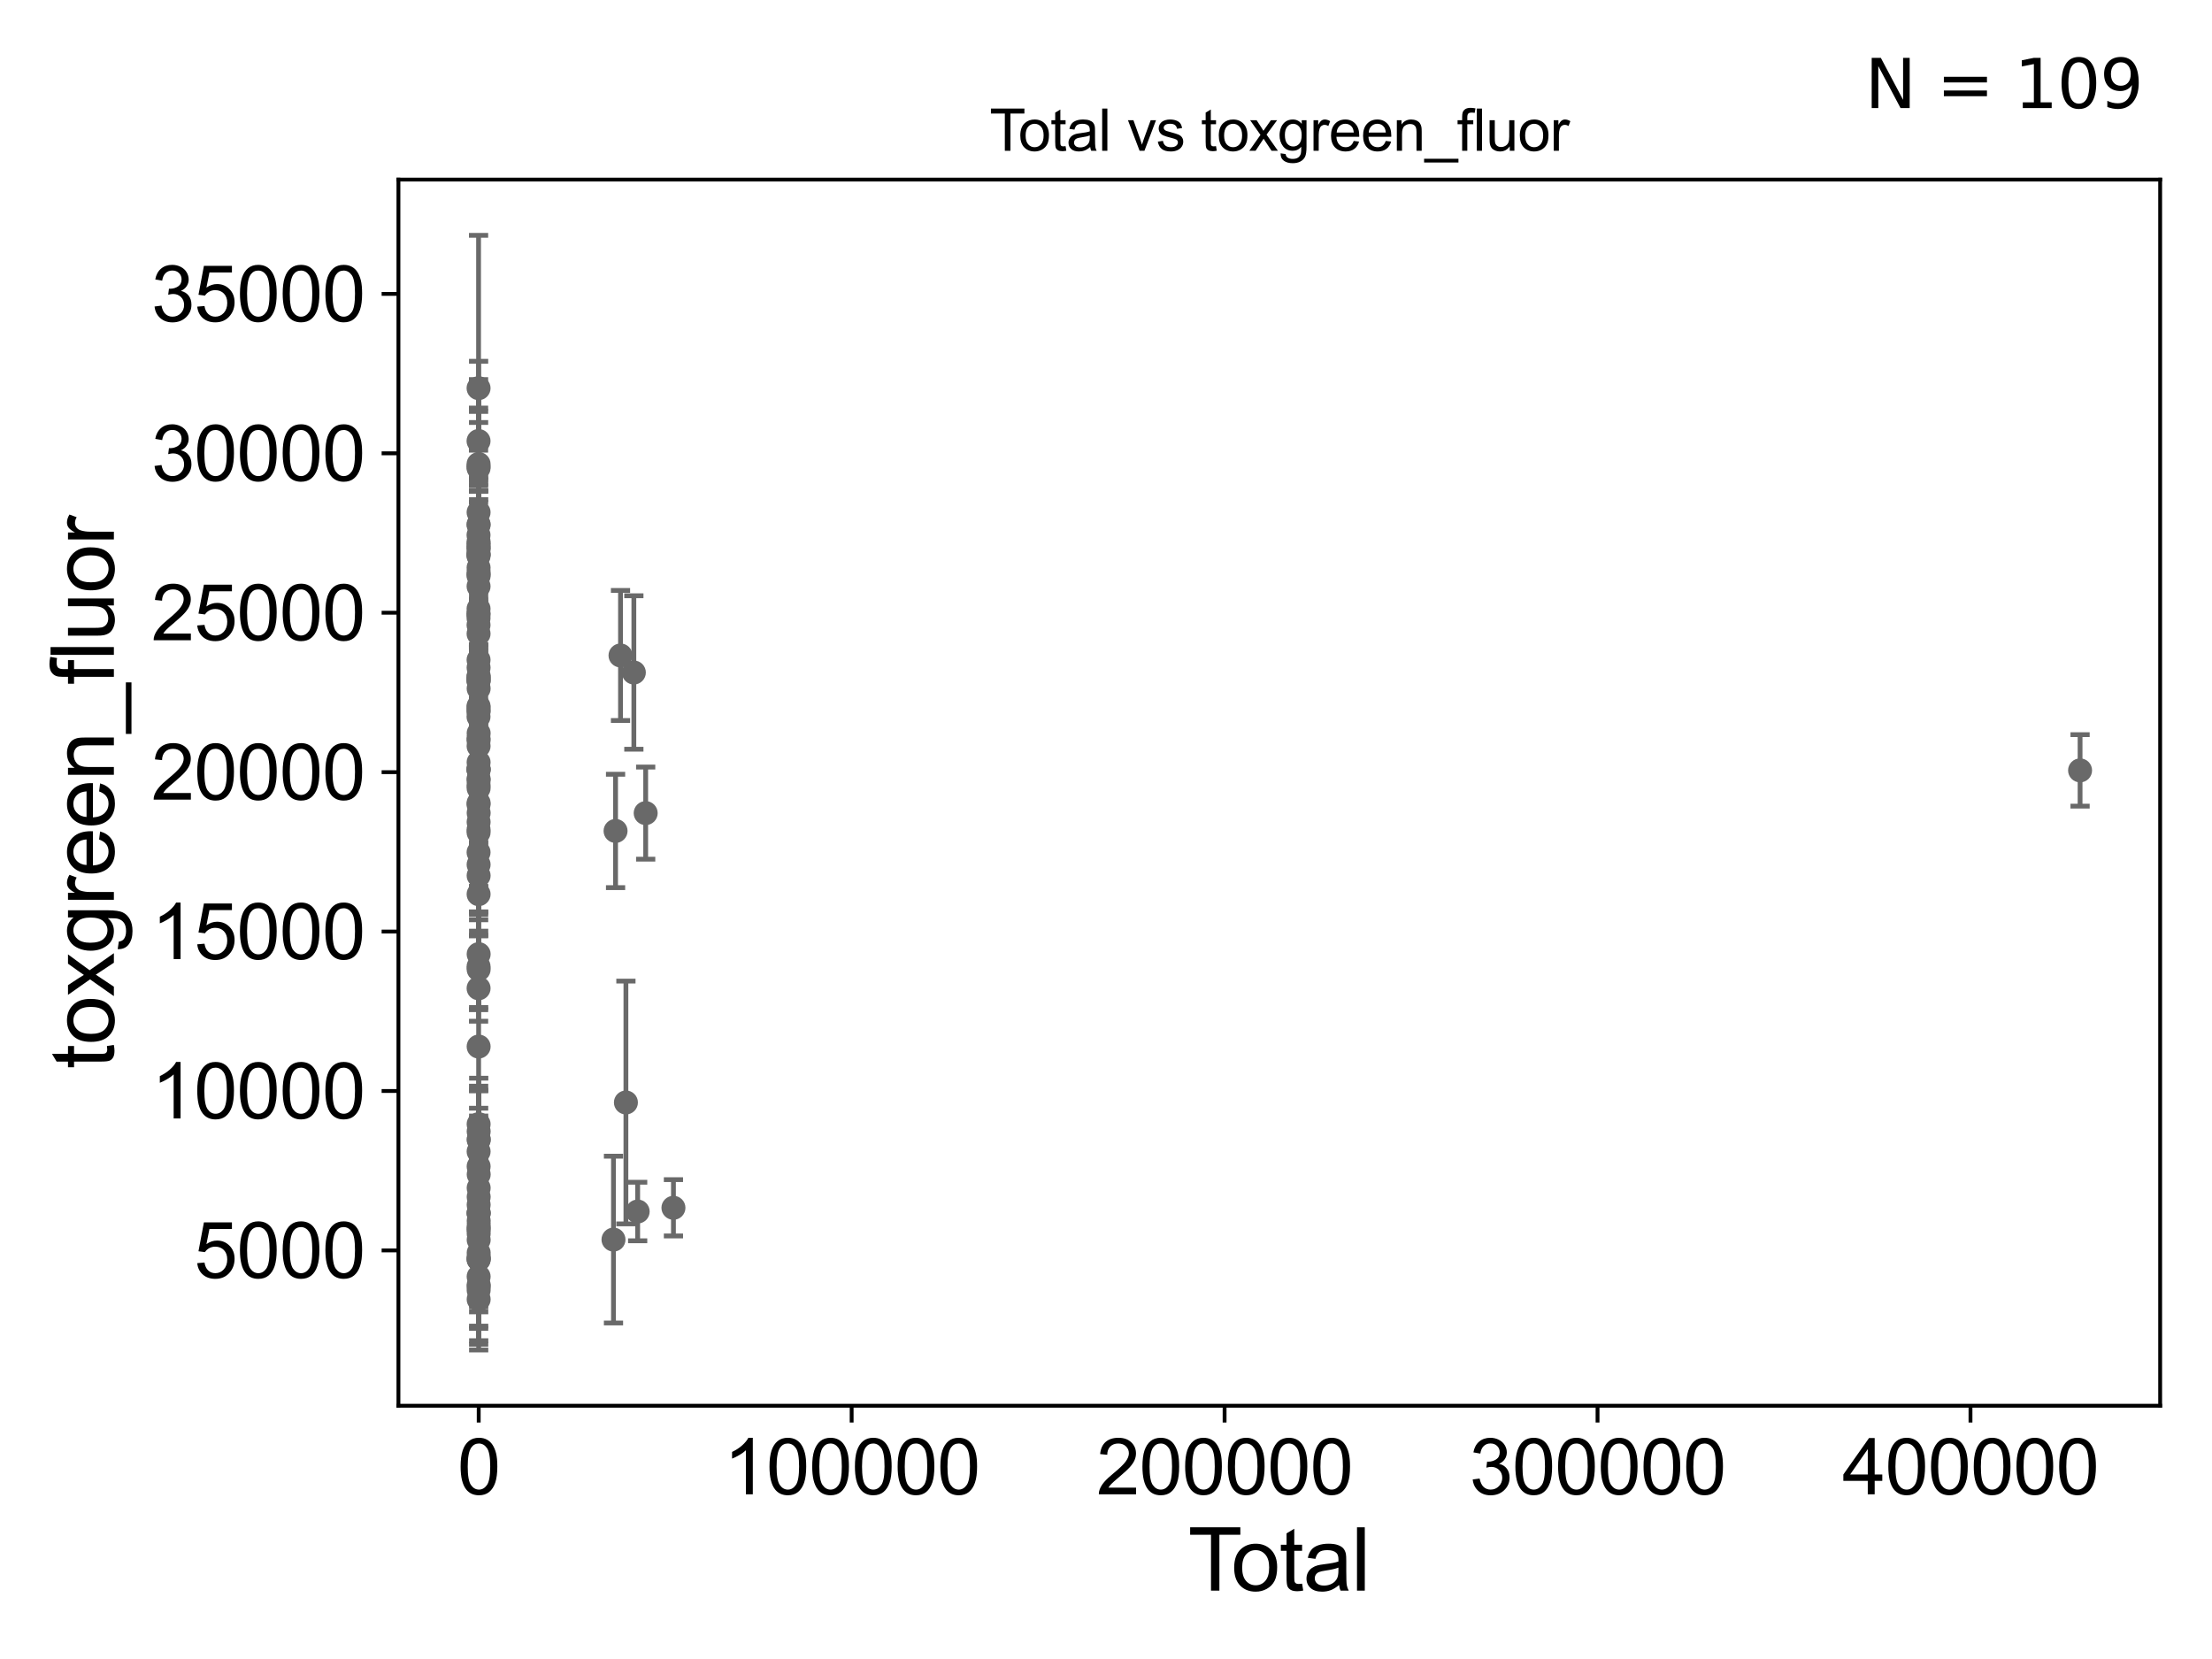 <?xml version="1.0" encoding="utf-8" standalone="no"?>
<!DOCTYPE svg PUBLIC "-//W3C//DTD SVG 1.1//EN"
  "http://www.w3.org/Graphics/SVG/1.1/DTD/svg11.dtd">
<svg xmlns:xlink="http://www.w3.org/1999/xlink" width="460.8pt" height="345.6pt" viewBox="0 0 460.8 345.6" xmlns="http://www.w3.org/2000/svg" version="1.1">
 <defs>
  <style type="text/css">*{stroke-linejoin: round; stroke-linecap: butt}</style>
 </defs>
 <g id="figure_1">
  <g id="patch_1">
   <path d="M 0 345.6 
L 460.8 345.6 
L 460.8 0 
L 0 0 
z
" style="fill: #ffffff"/>
  </g>
  <g id="axes_1">
   <g id="patch_2">
    <path d="M 83 292.84 
L 450 292.84 
L 450 37.411 
L 83 37.411 
z
" style="fill: #ffffff"/>
   </g>
   <g id="PathCollection_1">
    <defs>
     <path id="mcb28deb2a2" d="M 0 1.118 
C 0.297 1.118 0.581 1 0.791 0.791 
C 1 0.581 1.118 0.297 1.118 0 
C 1.118 -0.297 1 -0.581 0.791 -0.791 
C 0.581 -1 0.297 -1.118 0 -1.118 
C -0.297 -1.118 -0.581 -1 -0.791 -0.791 
C -1 -0.581 -1.118 -0.297 -1.118 0 
C -1.118 0.297 -1 0.581 -0.791 0.791 
C -0.581 1 -0.297 1.118 0 1.118 
z
" style="stroke: #696969"/>
    </defs>
    <g clip-path="url(#p07d879da0a)">
     <use xlink:href="#mcb28deb2a2" x="99.682" y="127.889" style="fill: #696969; stroke: #696969"/>
     <use xlink:href="#mcb28deb2a2" x="99.712" y="262.309" style="fill: #696969; stroke: #696969"/>
     <use xlink:href="#mcb28deb2a2" x="99.712" y="268.748" style="fill: #696969; stroke: #696969"/>
     <use xlink:href="#mcb28deb2a2" x="99.711" y="143.425" style="fill: #696969; stroke: #696969"/>
     <use xlink:href="#mcb28deb2a2" x="99.711" y="252.75" style="fill: #696969; stroke: #696969"/>
     <use xlink:href="#mcb28deb2a2" x="99.711" y="140.782" style="fill: #696969; stroke: #696969"/>
     <use xlink:href="#mcb28deb2a2" x="99.71" y="255.953" style="fill: #696969; stroke: #696969"/>
     <use xlink:href="#mcb28deb2a2" x="99.71" y="119.222" style="fill: #696969; stroke: #696969"/>
     <use xlink:href="#mcb28deb2a2" x="99.71" y="265.941" style="fill: #696969; stroke: #696969"/>
     <use xlink:href="#mcb28deb2a2" x="99.71" y="201.929" style="fill: #696969; stroke: #696969"/>
     <use xlink:href="#mcb28deb2a2" x="99.71" y="162.507" style="fill: #696969; stroke: #696969"/>
     <use xlink:href="#mcb28deb2a2" x="99.709" y="252.763" style="fill: #696969; stroke: #696969"/>
     <use xlink:href="#mcb28deb2a2" x="99.709" y="262.389" style="fill: #696969; stroke: #696969"/>
     <use xlink:href="#mcb28deb2a2" x="99.709" y="242.99" style="fill: #696969; stroke: #696969"/>
     <use xlink:href="#mcb28deb2a2" x="99.708" y="218.019" style="fill: #696969; stroke: #696969"/>
     <use xlink:href="#mcb28deb2a2" x="99.708" y="256.128" style="fill: #696969; stroke: #696969"/>
     <use xlink:href="#mcb28deb2a2" x="99.707" y="234.184" style="fill: #696969; stroke: #696969"/>
     <use xlink:href="#mcb28deb2a2" x="99.707" y="182.4" style="fill: #696969; stroke: #696969"/>
     <use xlink:href="#mcb28deb2a2" x="99.707" y="141.705" style="fill: #696969; stroke: #696969"/>
     <use xlink:href="#mcb28deb2a2" x="99.706" y="114.24" style="fill: #696969; stroke: #696969"/>
     <use xlink:href="#mcb28deb2a2" x="99.705" y="164.186" style="fill: #696969; stroke: #696969"/>
     <use xlink:href="#mcb28deb2a2" x="99.705" y="171.246" style="fill: #696969; stroke: #696969"/>
     <use xlink:href="#mcb28deb2a2" x="99.705" y="167.273" style="fill: #696969; stroke: #696969"/>
     <use xlink:href="#mcb28deb2a2" x="99.705" y="160.377" style="fill: #696969; stroke: #696969"/>
     <use xlink:href="#mcb28deb2a2" x="99.712" y="198.763" style="fill: #696969; stroke: #696969"/>
     <use xlink:href="#mcb28deb2a2" x="99.712" y="262.199" style="fill: #696969; stroke: #696969"/>
     <use xlink:href="#mcb28deb2a2" x="99.713" y="152.747" style="fill: #696969; stroke: #696969"/>
     <use xlink:href="#mcb28deb2a2" x="99.713" y="250.976" style="fill: #696969; stroke: #696969"/>
     <use xlink:href="#mcb28deb2a2" x="134.507" y="169.385" style="fill: #696969; stroke: #696969"/>
     <use xlink:href="#mcb28deb2a2" x="132.838" y="252.382" style="fill: #696969; stroke: #696969"/>
     <use xlink:href="#mcb28deb2a2" x="132.044" y="140.094" style="fill: #696969; stroke: #696969"/>
     <use xlink:href="#mcb28deb2a2" x="130.39" y="229.667" style="fill: #696969; stroke: #696969"/>
     <use xlink:href="#mcb28deb2a2" x="129.263" y="136.546" style="fill: #696969; stroke: #696969"/>
     <use xlink:href="#mcb28deb2a2" x="128.233" y="173.101" style="fill: #696969; stroke: #696969"/>
     <use xlink:href="#mcb28deb2a2" x="127.801" y="258.228" style="fill: #696969; stroke: #696969"/>
     <use xlink:href="#mcb28deb2a2" x="99.728" y="237.33" style="fill: #696969; stroke: #696969"/>
     <use xlink:href="#mcb28deb2a2" x="99.728" y="255.298" style="fill: #696969; stroke: #696969"/>
     <use xlink:href="#mcb28deb2a2" x="99.726" y="237.455" style="fill: #696969; stroke: #696969"/>
     <use xlink:href="#mcb28deb2a2" x="99.726" y="261.864" style="fill: #696969; stroke: #696969"/>
     <use xlink:href="#mcb28deb2a2" x="99.704" y="239.878" style="fill: #696969; stroke: #696969"/>
     <use xlink:href="#mcb28deb2a2" x="99.723" y="254.335" style="fill: #696969; stroke: #696969"/>
     <use xlink:href="#mcb28deb2a2" x="99.722" y="244.657" style="fill: #696969; stroke: #696969"/>
     <use xlink:href="#mcb28deb2a2" x="99.718" y="267.679" style="fill: #696969; stroke: #696969"/>
     <use xlink:href="#mcb28deb2a2" x="99.718" y="258.281" style="fill: #696969; stroke: #696969"/>
     <use xlink:href="#mcb28deb2a2" x="99.718" y="256.977" style="fill: #696969; stroke: #696969"/>
     <use xlink:href="#mcb28deb2a2" x="99.718" y="249.335" style="fill: #696969; stroke: #696969"/>
     <use xlink:href="#mcb28deb2a2" x="99.717" y="260.989" style="fill: #696969; stroke: #696969"/>
     <use xlink:href="#mcb28deb2a2" x="99.715" y="235.692" style="fill: #696969; stroke: #696969"/>
     <use xlink:href="#mcb28deb2a2" x="99.715" y="169.353" style="fill: #696969; stroke: #696969"/>
     <use xlink:href="#mcb28deb2a2" x="99.714" y="247.473" style="fill: #696969; stroke: #696969"/>
     <use xlink:href="#mcb28deb2a2" x="99.714" y="252.611" style="fill: #696969; stroke: #696969"/>
     <use xlink:href="#mcb28deb2a2" x="99.713" y="270.675" style="fill: #696969; stroke: #696969"/>
     <use xlink:href="#mcb28deb2a2" x="99.723" y="267.98" style="fill: #696969; stroke: #696969"/>
     <use xlink:href="#mcb28deb2a2" x="140.29" y="251.606" style="fill: #696969; stroke: #696969"/>
     <use xlink:href="#mcb28deb2a2" x="99.704" y="180.114" style="fill: #696969; stroke: #696969"/>
     <use xlink:href="#mcb28deb2a2" x="99.702" y="186.275" style="fill: #696969; stroke: #696969"/>
     <use xlink:href="#mcb28deb2a2" x="99.694" y="80.864" style="fill: #696969; stroke: #696969"/>
     <use xlink:href="#mcb28deb2a2" x="99.693" y="137.47" style="fill: #696969; stroke: #696969"/>
     <use xlink:href="#mcb28deb2a2" x="99.693" y="148.213" style="fill: #696969; stroke: #696969"/>
     <use xlink:href="#mcb28deb2a2" x="99.693" y="126.828" style="fill: #696969; stroke: #696969"/>
     <use xlink:href="#mcb28deb2a2" x="99.693" y="141.101" style="fill: #696969; stroke: #696969"/>
     <use xlink:href="#mcb28deb2a2" x="99.693" y="119.709" style="fill: #696969; stroke: #696969"/>
     <use xlink:href="#mcb28deb2a2" x="99.692" y="115.393" style="fill: #696969; stroke: #696969"/>
     <use xlink:href="#mcb28deb2a2" x="99.69" y="128.748" style="fill: #696969; stroke: #696969"/>
     <use xlink:href="#mcb28deb2a2" x="99.69" y="97.502" style="fill: #696969; stroke: #696969"/>
     <use xlink:href="#mcb28deb2a2" x="99.69" y="115.387" style="fill: #696969; stroke: #696969"/>
     <use xlink:href="#mcb28deb2a2" x="99.69" y="153.831" style="fill: #696969; stroke: #696969"/>
     <use xlink:href="#mcb28deb2a2" x="99.689" y="130.203" style="fill: #696969; stroke: #696969"/>
     <use xlink:href="#mcb28deb2a2" x="99.689" y="160.298" style="fill: #696969; stroke: #696969"/>
     <use xlink:href="#mcb28deb2a2" x="99.689" y="167.578" style="fill: #696969; stroke: #696969"/>
     <use xlink:href="#mcb28deb2a2" x="99.689" y="91.87" style="fill: #696969; stroke: #696969"/>
     <use xlink:href="#mcb28deb2a2" x="99.689" y="115.644" style="fill: #696969; stroke: #696969"/>
     <use xlink:href="#mcb28deb2a2" x="99.688" y="97.216" style="fill: #696969; stroke: #696969"/>
     <use xlink:href="#mcb28deb2a2" x="99.688" y="141.908" style="fill: #696969; stroke: #696969"/>
     <use xlink:href="#mcb28deb2a2" x="99.687" y="127.89" style="fill: #696969; stroke: #696969"/>
     <use xlink:href="#mcb28deb2a2" x="99.687" y="111.467" style="fill: #696969; stroke: #696969"/>
     <use xlink:href="#mcb28deb2a2" x="99.686" y="147.105" style="fill: #696969; stroke: #696969"/>
     <use xlink:href="#mcb28deb2a2" x="99.685" y="115.826" style="fill: #696969; stroke: #696969"/>
     <use xlink:href="#mcb28deb2a2" x="99.685" y="149.296" style="fill: #696969; stroke: #696969"/>
     <use xlink:href="#mcb28deb2a2" x="99.694" y="177.555" style="fill: #696969; stroke: #696969"/>
     <use xlink:href="#mcb28deb2a2" x="99.695" y="114.315" style="fill: #696969; stroke: #696969"/>
     <use xlink:href="#mcb28deb2a2" x="99.696" y="160.387" style="fill: #696969; stroke: #696969"/>
     <use xlink:href="#mcb28deb2a2" x="99.696" y="201.349" style="fill: #696969; stroke: #696969"/>
     <use xlink:href="#mcb28deb2a2" x="99.702" y="119.957" style="fill: #696969; stroke: #696969"/>
     <use xlink:href="#mcb28deb2a2" x="99.702" y="113.296" style="fill: #696969; stroke: #696969"/>
     <use xlink:href="#mcb28deb2a2" x="99.701" y="109.328" style="fill: #696969; stroke: #696969"/>
     <use xlink:href="#mcb28deb2a2" x="99.701" y="148.029" style="fill: #696969; stroke: #696969"/>
     <use xlink:href="#mcb28deb2a2" x="99.7" y="147.376" style="fill: #696969; stroke: #696969"/>
     <use xlink:href="#mcb28deb2a2" x="99.7" y="141.717" style="fill: #696969; stroke: #696969"/>
     <use xlink:href="#mcb28deb2a2" x="99.7" y="155.423" style="fill: #696969; stroke: #696969"/>
     <use xlink:href="#mcb28deb2a2" x="99.7" y="154.233" style="fill: #696969; stroke: #696969"/>
     <use xlink:href="#mcb28deb2a2" x="99.699" y="106.73" style="fill: #696969; stroke: #696969"/>
     <use xlink:href="#mcb28deb2a2" x="99.699" y="173.402" style="fill: #696969; stroke: #696969"/>
     <use xlink:href="#mcb28deb2a2" x="99.699" y="162.238" style="fill: #696969; stroke: #696969"/>
     <use xlink:href="#mcb28deb2a2" x="99.703" y="158.804" style="fill: #696969; stroke: #696969"/>
     <use xlink:href="#mcb28deb2a2" x="99.699" y="112.845" style="fill: #696969; stroke: #696969"/>
     <use xlink:href="#mcb28deb2a2" x="99.698" y="118.262" style="fill: #696969; stroke: #696969"/>
     <use xlink:href="#mcb28deb2a2" x="99.698" y="109.251" style="fill: #696969; stroke: #696969"/>
     <use xlink:href="#mcb28deb2a2" x="99.697" y="205.88" style="fill: #696969; stroke: #696969"/>
     <use xlink:href="#mcb28deb2a2" x="99.697" y="163.542" style="fill: #696969; stroke: #696969"/>
     <use xlink:href="#mcb28deb2a2" x="99.697" y="160.047" style="fill: #696969; stroke: #696969"/>
     <use xlink:href="#mcb28deb2a2" x="99.697" y="96.668" style="fill: #696969; stroke: #696969"/>
     <use xlink:href="#mcb28deb2a2" x="99.696" y="141.052" style="fill: #696969; stroke: #696969"/>
     <use xlink:href="#mcb28deb2a2" x="99.696" y="122.14" style="fill: #696969; stroke: #696969"/>
     <use xlink:href="#mcb28deb2a2" x="99.696" y="132.019" style="fill: #696969; stroke: #696969"/>
     <use xlink:href="#mcb28deb2a2" x="99.696" y="172.83" style="fill: #696969; stroke: #696969"/>
     <use xlink:href="#mcb28deb2a2" x="99.696" y="113.705" style="fill: #696969; stroke: #696969"/>
     <use xlink:href="#mcb28deb2a2" x="99.699" y="139.081" style="fill: #696969; stroke: #696969"/>
     <use xlink:href="#mcb28deb2a2" x="433.318" y="160.487" style="fill: #696969; stroke: #696969"/>
    </g>
   </g>
   <g id="matplotlib.axis_1">
    <g id="xtick_1">
     <g id="line2d_1">
      <defs>
       <path id="m2d516fa9f6" d="M 0 0 
L 0 3.5 
" style="stroke: #000000; stroke-width: 0.8"/>
      </defs>
      <g>
       <use xlink:href="#m2d516fa9f6" x="99.722" y="292.84" style="stroke: #000000; stroke-width: 0.8"/>
      </g>
     </g>
     <g id="text_1">
      <!-- 0 -->
      <g transform="translate(95.274 311.293)scale(0.16 -0.16)">
       <defs>
        <path id="ArialMT-30" d="M 266 2259 
Q 266 3072 433 3567 
Q 600 4063 929 4331 
Q 1259 4600 1759 4600 
Q 2128 4600 2406 4451 
Q 2684 4303 2865 4023 
Q 3047 3744 3150 3342 
Q 3253 2941 3253 2259 
Q 3253 1453 3087 958 
Q 2922 463 2592 192 
Q 2263 -78 1759 -78 
Q 1097 -78 719 397 
Q 266 969 266 2259 
z
M 844 2259 
Q 844 1131 1108 757 
Q 1372 384 1759 384 
Q 2147 384 2411 759 
Q 2675 1134 2675 2259 
Q 2675 3391 2411 3762 
Q 2147 4134 1753 4134 
Q 1366 4134 1134 3806 
Q 844 3388 844 2259 
z
" transform="scale(0.016)"/>
       </defs>
       <use xlink:href="#ArialMT-30"/>
      </g>
     </g>
    </g>
    <g id="xtick_2">
     <g id="line2d_2">
      <g>
       <use xlink:href="#m2d516fa9f6" x="177.414" y="292.84" style="stroke: #000000; stroke-width: 0.8"/>
      </g>
     </g>
     <g id="text_2">
      <!-- 100000 -->
      <g transform="translate(150.721 311.293)scale(0.16 -0.16)">
       <defs>
        <path id="ArialMT-31" d="M 2384 0 
L 1822 0 
L 1822 3584 
Q 1619 3391 1289 3197 
Q 959 3003 697 2906 
L 697 3450 
Q 1169 3672 1522 3987 
Q 1875 4303 2022 4600 
L 2384 4600 
L 2384 0 
z
" transform="scale(0.016)"/>
       </defs>
       <use xlink:href="#ArialMT-31"/>
       <use xlink:href="#ArialMT-30" x="55.615"/>
       <use xlink:href="#ArialMT-30" x="111.23"/>
       <use xlink:href="#ArialMT-30" x="166.846"/>
       <use xlink:href="#ArialMT-30" x="222.461"/>
       <use xlink:href="#ArialMT-30" x="278.076"/>
      </g>
     </g>
    </g>
    <g id="xtick_3">
     <g id="line2d_3">
      <g>
       <use xlink:href="#m2d516fa9f6" x="255.105" y="292.84" style="stroke: #000000; stroke-width: 0.8"/>
      </g>
     </g>
     <g id="text_3">
      <!-- 200000 -->
      <g transform="translate(228.413 311.293)scale(0.16 -0.16)">
       <defs>
        <path id="ArialMT-32" d="M 3222 541 
L 3222 0 
L 194 0 
Q 188 203 259 391 
Q 375 700 629 1000 
Q 884 1300 1366 1694 
Q 2113 2306 2375 2664 
Q 2638 3022 2638 3341 
Q 2638 3675 2398 3904 
Q 2159 4134 1775 4134 
Q 1369 4134 1125 3890 
Q 881 3647 878 3216 
L 300 3275 
Q 359 3922 746 4261 
Q 1134 4600 1788 4600 
Q 2447 4600 2831 4234 
Q 3216 3869 3216 3328 
Q 3216 3053 3103 2787 
Q 2991 2522 2730 2228 
Q 2469 1934 1863 1422 
Q 1356 997 1212 845 
Q 1069 694 975 541 
L 3222 541 
z
" transform="scale(0.016)"/>
       </defs>
       <use xlink:href="#ArialMT-32"/>
       <use xlink:href="#ArialMT-30" x="55.615"/>
       <use xlink:href="#ArialMT-30" x="111.23"/>
       <use xlink:href="#ArialMT-30" x="166.846"/>
       <use xlink:href="#ArialMT-30" x="222.461"/>
       <use xlink:href="#ArialMT-30" x="278.076"/>
      </g>
     </g>
    </g>
    <g id="xtick_4">
     <g id="line2d_4">
      <g>
       <use xlink:href="#m2d516fa9f6" x="332.796" y="292.84" style="stroke: #000000; stroke-width: 0.8"/>
      </g>
     </g>
     <g id="text_4">
      <!-- 300000 -->
      <g transform="translate(306.104 311.293)scale(0.16 -0.16)">
       <defs>
        <path id="ArialMT-33" d="M 269 1209 
L 831 1284 
Q 928 806 1161 595 
Q 1394 384 1728 384 
Q 2125 384 2398 659 
Q 2672 934 2672 1341 
Q 2672 1728 2419 1979 
Q 2166 2231 1775 2231 
Q 1616 2231 1378 2169 
L 1441 2663 
Q 1497 2656 1531 2656 
Q 1891 2656 2178 2843 
Q 2466 3031 2466 3422 
Q 2466 3731 2256 3934 
Q 2047 4138 1716 4138 
Q 1388 4138 1169 3931 
Q 950 3725 888 3313 
L 325 3413 
Q 428 3978 793 4289 
Q 1159 4600 1703 4600 
Q 2078 4600 2393 4439 
Q 2709 4278 2876 4000 
Q 3044 3722 3044 3409 
Q 3044 3113 2884 2869 
Q 2725 2625 2413 2481 
Q 2819 2388 3044 2092 
Q 3269 1797 3269 1353 
Q 3269 753 2831 336 
Q 2394 -81 1725 -81 
Q 1122 -81 723 278 
Q 325 638 269 1209 
z
" transform="scale(0.016)"/>
       </defs>
       <use xlink:href="#ArialMT-33"/>
       <use xlink:href="#ArialMT-30" x="55.615"/>
       <use xlink:href="#ArialMT-30" x="111.23"/>
       <use xlink:href="#ArialMT-30" x="166.846"/>
       <use xlink:href="#ArialMT-30" x="222.461"/>
       <use xlink:href="#ArialMT-30" x="278.076"/>
      </g>
     </g>
    </g>
    <g id="xtick_5">
     <g id="line2d_5">
      <g>
       <use xlink:href="#m2d516fa9f6" x="410.488" y="292.84" style="stroke: #000000; stroke-width: 0.8"/>
      </g>
     </g>
     <g id="text_5">
      <!-- 400000 -->
      <g transform="translate(383.795 311.293)scale(0.16 -0.16)">
       <defs>
        <path id="ArialMT-34" d="M 2069 0 
L 2069 1097 
L 81 1097 
L 81 1613 
L 2172 4581 
L 2631 4581 
L 2631 1613 
L 3250 1613 
L 3250 1097 
L 2631 1097 
L 2631 0 
L 2069 0 
z
M 2069 1613 
L 2069 3678 
L 634 1613 
L 2069 1613 
z
" transform="scale(0.016)"/>
       </defs>
       <use xlink:href="#ArialMT-34"/>
       <use xlink:href="#ArialMT-30" x="55.615"/>
       <use xlink:href="#ArialMT-30" x="111.23"/>
       <use xlink:href="#ArialMT-30" x="166.846"/>
       <use xlink:href="#ArialMT-30" x="222.461"/>
       <use xlink:href="#ArialMT-30" x="278.076"/>
      </g>
     </g>
    </g>
    <g id="text_6">
     <!-- Total -->
     <g transform="translate(247.495 331.357)scale(0.18 -0.18)">
      <defs>
       <path id="ArialMT-54" d="M 1659 0 
L 1659 4041 
L 150 4041 
L 150 4581 
L 3781 4581 
L 3781 4041 
L 2266 4041 
L 2266 0 
L 1659 0 
z
" transform="scale(0.016)"/>
       <path id="ArialMT-6f" d="M 213 1659 
Q 213 2581 725 3025 
Q 1153 3394 1769 3394 
Q 2453 3394 2887 2945 
Q 3322 2497 3322 1706 
Q 3322 1066 3130 698 
Q 2938 331 2570 128 
Q 2203 -75 1769 -75 
Q 1072 -75 642 372 
Q 213 819 213 1659 
z
M 791 1659 
Q 791 1022 1069 705 
Q 1347 388 1769 388 
Q 2188 388 2466 706 
Q 2744 1025 2744 1678 
Q 2744 2294 2464 2611 
Q 2184 2928 1769 2928 
Q 1347 2928 1069 2612 
Q 791 2297 791 1659 
z
" transform="scale(0.016)"/>
       <path id="ArialMT-74" d="M 1650 503 
L 1731 6 
Q 1494 -44 1306 -44 
Q 1000 -44 831 53 
Q 663 150 594 308 
Q 525 466 525 972 
L 525 2881 
L 113 2881 
L 113 3319 
L 525 3319 
L 525 4141 
L 1084 4478 
L 1084 3319 
L 1650 3319 
L 1650 2881 
L 1084 2881 
L 1084 941 
Q 1084 700 1114 631 
Q 1144 563 1211 522 
Q 1278 481 1403 481 
Q 1497 481 1650 503 
z
" transform="scale(0.016)"/>
       <path id="ArialMT-61" d="M 2588 409 
Q 2275 144 1986 34 
Q 1697 -75 1366 -75 
Q 819 -75 525 192 
Q 231 459 231 875 
Q 231 1119 342 1320 
Q 453 1522 633 1644 
Q 813 1766 1038 1828 
Q 1203 1872 1538 1913 
Q 2219 1994 2541 2106 
Q 2544 2222 2544 2253 
Q 2544 2597 2384 2738 
Q 2169 2928 1744 2928 
Q 1347 2928 1158 2789 
Q 969 2650 878 2297 
L 328 2372 
Q 403 2725 575 2942 
Q 747 3159 1072 3276 
Q 1397 3394 1825 3394 
Q 2250 3394 2515 3294 
Q 2781 3194 2906 3042 
Q 3031 2891 3081 2659 
Q 3109 2516 3109 2141 
L 3109 1391 
Q 3109 606 3145 398 
Q 3181 191 3288 0 
L 2700 0 
Q 2613 175 2588 409 
z
M 2541 1666 
Q 2234 1541 1622 1453 
Q 1275 1403 1131 1340 
Q 988 1278 909 1158 
Q 831 1038 831 891 
Q 831 666 1001 516 
Q 1172 366 1500 366 
Q 1825 366 2078 508 
Q 2331 650 2450 897 
Q 2541 1088 2541 1459 
L 2541 1666 
z
" transform="scale(0.016)"/>
       <path id="ArialMT-6c" d="M 409 0 
L 409 4581 
L 972 4581 
L 972 0 
L 409 0 
z
" transform="scale(0.016)"/>
      </defs>
      <use xlink:href="#ArialMT-54"/>
      <use xlink:href="#ArialMT-6f" x="49.959"/>
      <use xlink:href="#ArialMT-74" x="105.574"/>
      <use xlink:href="#ArialMT-61" x="133.357"/>
      <use xlink:href="#ArialMT-6c" x="188.973"/>
     </g>
    </g>
   </g>
   <g id="matplotlib.axis_2">
    <g id="ytick_1">
     <g id="line2d_6">
      <defs>
       <path id="mb6f565e0cf" d="M 0 0 
L -3.5 0 
" style="stroke: #000000; stroke-width: 0.8"/>
      </defs>
      <g>
       <use xlink:href="#mb6f565e0cf" x="83" y="260.482" style="stroke: #000000; stroke-width: 0.8"/>
      </g>
     </g>
     <g id="text_7">
      <!-- 5000 -->
      <g transform="translate(40.41 266.208)scale(0.16 -0.16)">
       <defs>
        <path id="ArialMT-35" d="M 266 1200 
L 856 1250 
Q 922 819 1161 601 
Q 1400 384 1738 384 
Q 2144 384 2425 690 
Q 2706 997 2706 1503 
Q 2706 1984 2436 2262 
Q 2166 2541 1728 2541 
Q 1456 2541 1237 2417 
Q 1019 2294 894 2097 
L 366 2166 
L 809 4519 
L 3088 4519 
L 3088 3981 
L 1259 3981 
L 1013 2750 
Q 1425 3038 1878 3038 
Q 2478 3038 2890 2622 
Q 3303 2206 3303 1553 
Q 3303 931 2941 478 
Q 2500 -78 1738 -78 
Q 1113 -78 717 272 
Q 322 622 266 1200 
z
" transform="scale(0.016)"/>
       </defs>
       <use xlink:href="#ArialMT-35"/>
       <use xlink:href="#ArialMT-30" x="55.615"/>
       <use xlink:href="#ArialMT-30" x="111.23"/>
       <use xlink:href="#ArialMT-30" x="166.846"/>
      </g>
     </g>
    </g>
    <g id="ytick_2">
     <g id="line2d_7">
      <g>
       <use xlink:href="#mb6f565e0cf" x="83" y="227.272" style="stroke: #000000; stroke-width: 0.8"/>
      </g>
     </g>
     <g id="text_8">
      <!-- 10000 -->
      <g transform="translate(31.512 232.998)scale(0.16 -0.16)">
       <use xlink:href="#ArialMT-31"/>
       <use xlink:href="#ArialMT-30" x="55.615"/>
       <use xlink:href="#ArialMT-30" x="111.23"/>
       <use xlink:href="#ArialMT-30" x="166.846"/>
       <use xlink:href="#ArialMT-30" x="222.461"/>
      </g>
     </g>
    </g>
    <g id="ytick_3">
     <g id="line2d_8">
      <g>
       <use xlink:href="#mb6f565e0cf" x="83" y="194.062" style="stroke: #000000; stroke-width: 0.8"/>
      </g>
     </g>
     <g id="text_9">
      <!-- 15000 -->
      <g transform="translate(31.512 199.789)scale(0.16 -0.16)">
       <use xlink:href="#ArialMT-31"/>
       <use xlink:href="#ArialMT-35" x="55.615"/>
       <use xlink:href="#ArialMT-30" x="111.23"/>
       <use xlink:href="#ArialMT-30" x="166.846"/>
       <use xlink:href="#ArialMT-30" x="222.461"/>
      </g>
     </g>
    </g>
    <g id="ytick_4">
     <g id="line2d_9">
      <g>
       <use xlink:href="#mb6f565e0cf" x="83" y="160.853" style="stroke: #000000; stroke-width: 0.8"/>
      </g>
     </g>
     <g id="text_10">
      <!-- 20000 -->
      <g transform="translate(31.512 166.579)scale(0.16 -0.16)">
       <use xlink:href="#ArialMT-32"/>
       <use xlink:href="#ArialMT-30" x="55.615"/>
       <use xlink:href="#ArialMT-30" x="111.23"/>
       <use xlink:href="#ArialMT-30" x="166.846"/>
       <use xlink:href="#ArialMT-30" x="222.461"/>
      </g>
     </g>
    </g>
    <g id="ytick_5">
     <g id="line2d_10">
      <g>
       <use xlink:href="#mb6f565e0cf" x="83" y="127.643" style="stroke: #000000; stroke-width: 0.8"/>
      </g>
     </g>
     <g id="text_11">
      <!-- 25000 -->
      <g transform="translate(31.512 133.369)scale(0.16 -0.16)">
       <use xlink:href="#ArialMT-32"/>
       <use xlink:href="#ArialMT-35" x="55.615"/>
       <use xlink:href="#ArialMT-30" x="111.23"/>
       <use xlink:href="#ArialMT-30" x="166.846"/>
       <use xlink:href="#ArialMT-30" x="222.461"/>
      </g>
     </g>
    </g>
    <g id="ytick_6">
     <g id="line2d_11">
      <g>
       <use xlink:href="#mb6f565e0cf" x="83" y="94.433" style="stroke: #000000; stroke-width: 0.8"/>
      </g>
     </g>
     <g id="text_12">
      <!-- 30000 -->
      <g transform="translate(31.512 100.16)scale(0.16 -0.16)">
       <use xlink:href="#ArialMT-33"/>
       <use xlink:href="#ArialMT-30" x="55.615"/>
       <use xlink:href="#ArialMT-30" x="111.23"/>
       <use xlink:href="#ArialMT-30" x="166.846"/>
       <use xlink:href="#ArialMT-30" x="222.461"/>
      </g>
     </g>
    </g>
    <g id="ytick_7">
     <g id="line2d_12">
      <g>
       <use xlink:href="#mb6f565e0cf" x="83" y="61.224" style="stroke: #000000; stroke-width: 0.8"/>
      </g>
     </g>
     <g id="text_13">
      <!-- 35000 -->
      <g transform="translate(31.512 66.95)scale(0.16 -0.16)">
       <use xlink:href="#ArialMT-33"/>
       <use xlink:href="#ArialMT-35" x="55.615"/>
       <use xlink:href="#ArialMT-30" x="111.23"/>
       <use xlink:href="#ArialMT-30" x="166.846"/>
       <use xlink:href="#ArialMT-30" x="222.461"/>
      </g>
     </g>
    </g>
    <g id="text_14">
     <!-- toxgreen_fluor -->
     <g transform="translate(23.724 222.658)rotate(-90)scale(0.18 -0.18)">
      <defs>
       <path id="ArialMT-78" d="M 47 0 
L 1259 1725 
L 138 3319 
L 841 3319 
L 1350 2541 
Q 1494 2319 1581 2169 
Q 1719 2375 1834 2534 
L 2394 3319 
L 3066 3319 
L 1919 1756 
L 3153 0 
L 2463 0 
L 1781 1031 
L 1600 1309 
L 728 0 
L 47 0 
z
" transform="scale(0.016)"/>
       <path id="ArialMT-67" d="M 319 -275 
L 866 -356 
Q 900 -609 1056 -725 
Q 1266 -881 1628 -881 
Q 2019 -881 2231 -725 
Q 2444 -569 2519 -288 
Q 2563 -116 2559 434 
Q 2191 0 1641 0 
Q 956 0 581 494 
Q 206 988 206 1678 
Q 206 2153 378 2554 
Q 550 2956 876 3175 
Q 1203 3394 1644 3394 
Q 2231 3394 2613 2919 
L 2613 3319 
L 3131 3319 
L 3131 450 
Q 3131 -325 2973 -648 
Q 2816 -972 2473 -1159 
Q 2131 -1347 1631 -1347 
Q 1038 -1347 672 -1080 
Q 306 -813 319 -275 
z
M 784 1719 
Q 784 1066 1043 766 
Q 1303 466 1694 466 
Q 2081 466 2343 764 
Q 2606 1063 2606 1700 
Q 2606 2309 2336 2618 
Q 2066 2928 1684 2928 
Q 1309 2928 1046 2623 
Q 784 2319 784 1719 
z
" transform="scale(0.016)"/>
       <path id="ArialMT-72" d="M 416 0 
L 416 3319 
L 922 3319 
L 922 2816 
Q 1116 3169 1280 3281 
Q 1444 3394 1641 3394 
Q 1925 3394 2219 3213 
L 2025 2691 
Q 1819 2813 1613 2813 
Q 1428 2813 1281 2702 
Q 1134 2591 1072 2394 
Q 978 2094 978 1738 
L 978 0 
L 416 0 
z
" transform="scale(0.016)"/>
       <path id="ArialMT-65" d="M 2694 1069 
L 3275 997 
Q 3138 488 2766 206 
Q 2394 -75 1816 -75 
Q 1088 -75 661 373 
Q 234 822 234 1631 
Q 234 2469 665 2931 
Q 1097 3394 1784 3394 
Q 2450 3394 2872 2941 
Q 3294 2488 3294 1666 
Q 3294 1616 3291 1516 
L 816 1516 
Q 847 969 1125 678 
Q 1403 388 1819 388 
Q 2128 388 2347 550 
Q 2566 713 2694 1069 
z
M 847 1978 
L 2700 1978 
Q 2663 2397 2488 2606 
Q 2219 2931 1791 2931 
Q 1403 2931 1139 2672 
Q 875 2413 847 1978 
z
" transform="scale(0.016)"/>
       <path id="ArialMT-6e" d="M 422 0 
L 422 3319 
L 928 3319 
L 928 2847 
Q 1294 3394 1984 3394 
Q 2284 3394 2536 3286 
Q 2788 3178 2913 3003 
Q 3038 2828 3088 2588 
Q 3119 2431 3119 2041 
L 3119 0 
L 2556 0 
L 2556 2019 
Q 2556 2363 2490 2533 
Q 2425 2703 2258 2804 
Q 2091 2906 1866 2906 
Q 1506 2906 1245 2678 
Q 984 2450 984 1813 
L 984 0 
L 422 0 
z
" transform="scale(0.016)"/>
       <path id="ArialMT-5f" d="M -97 -1272 
L -97 -866 
L 3631 -866 
L 3631 -1272 
L -97 -1272 
z
" transform="scale(0.016)"/>
       <path id="ArialMT-66" d="M 556 0 
L 556 2881 
L 59 2881 
L 59 3319 
L 556 3319 
L 556 3672 
Q 556 4006 616 4169 
Q 697 4388 901 4523 
Q 1106 4659 1475 4659 
Q 1713 4659 2000 4603 
L 1916 4113 
Q 1741 4144 1584 4144 
Q 1328 4144 1222 4034 
Q 1116 3925 1116 3625 
L 1116 3319 
L 1763 3319 
L 1763 2881 
L 1116 2881 
L 1116 0 
L 556 0 
z
" transform="scale(0.016)"/>
       <path id="ArialMT-75" d="M 2597 0 
L 2597 488 
Q 2209 -75 1544 -75 
Q 1250 -75 995 37 
Q 741 150 617 320 
Q 494 491 444 738 
Q 409 903 409 1263 
L 409 3319 
L 972 3319 
L 972 1478 
Q 972 1038 1006 884 
Q 1059 663 1231 536 
Q 1403 409 1656 409 
Q 1909 409 2131 539 
Q 2353 669 2445 892 
Q 2538 1116 2538 1541 
L 2538 3319 
L 3100 3319 
L 3100 0 
L 2597 0 
z
" transform="scale(0.016)"/>
      </defs>
      <use xlink:href="#ArialMT-74"/>
      <use xlink:href="#ArialMT-6f" x="27.783"/>
      <use xlink:href="#ArialMT-78" x="83.398"/>
      <use xlink:href="#ArialMT-67" x="133.398"/>
      <use xlink:href="#ArialMT-72" x="189.014"/>
      <use xlink:href="#ArialMT-65" x="222.314"/>
      <use xlink:href="#ArialMT-65" x="277.93"/>
      <use xlink:href="#ArialMT-6e" x="333.545"/>
      <use xlink:href="#ArialMT-5f" x="389.16"/>
      <use xlink:href="#ArialMT-66" x="444.775"/>
      <use xlink:href="#ArialMT-6c" x="472.559"/>
      <use xlink:href="#ArialMT-75" x="494.775"/>
      <use xlink:href="#ArialMT-6f" x="550.391"/>
      <use xlink:href="#ArialMT-72" x="606.006"/>
     </g>
    </g>
   </g>
   <g id="LineCollection_1">
    <path d="M 99.682 134.852 
L 99.682 120.925 
" clip-path="url(#p07d879da0a)" style="fill: none; stroke: #696969"/>
    <path d="M 99.712 266.459 
L 99.712 258.159 
" clip-path="url(#p07d879da0a)" style="fill: none; stroke: #696969"/>
    <path d="M 99.712 280.038 
L 99.712 257.459 
" clip-path="url(#p07d879da0a)" style="fill: none; stroke: #696969"/>
    <path d="M 99.711 149.56 
L 99.711 137.291 
" clip-path="url(#p07d879da0a)" style="fill: none; stroke: #696969"/>
    <path d="M 99.711 255.818 
L 99.711 249.682 
" clip-path="url(#p07d879da0a)" style="fill: none; stroke: #696969"/>
    <path d="M 99.711 156.069 
L 99.711 125.495 
" clip-path="url(#p07d879da0a)" style="fill: none; stroke: #696969"/>
    <path d="M 99.71 261.083 
L 99.71 250.824 
" clip-path="url(#p07d879da0a)" style="fill: none; stroke: #696969"/>
    <path d="M 99.71 134.371 
L 99.71 104.074 
" clip-path="url(#p07d879da0a)" style="fill: none; stroke: #696969"/>
    <path d="M 99.71 276.722 
L 99.71 255.16 
" clip-path="url(#p07d879da0a)" style="fill: none; stroke: #696969"/>
    <path d="M 99.71 209.888 
L 99.71 193.969 
" clip-path="url(#p07d879da0a)" style="fill: none; stroke: #696969"/>
    <path d="M 99.71 176.575 
L 99.71 148.438 
" clip-path="url(#p07d879da0a)" style="fill: none; stroke: #696969"/>
    <path d="M 99.709 261.172 
L 99.709 244.354 
" clip-path="url(#p07d879da0a)" style="fill: none; stroke: #696969"/>
    <path d="M 99.709 269.222 
L 99.709 255.555 
" clip-path="url(#p07d879da0a)" style="fill: none; stroke: #696969"/>
    <path d="M 99.709 246.316 
L 99.709 239.664 
" clip-path="url(#p07d879da0a)" style="fill: none; stroke: #696969"/>
    <path d="M 99.708 230.862 
L 99.708 205.176 
" clip-path="url(#p07d879da0a)" style="fill: none; stroke: #696969"/>
    <path d="M 99.708 263.375 
L 99.708 248.882 
" clip-path="url(#p07d879da0a)" style="fill: none; stroke: #696969"/>
    <path d="M 99.707 241.119 
L 99.707 227.248 
" clip-path="url(#p07d879da0a)" style="fill: none; stroke: #696969"/>
    <path d="M 99.707 191.61 
L 99.707 173.19 
" clip-path="url(#p07d879da0a)" style="fill: none; stroke: #696969"/>
    <path d="M 99.707 159.423 
L 99.707 123.986 
" clip-path="url(#p07d879da0a)" style="fill: none; stroke: #696969"/>
    <path d="M 99.706 121.513 
L 99.706 106.966 
" clip-path="url(#p07d879da0a)" style="fill: none; stroke: #696969"/>
    <path d="M 99.705 173.229 
L 99.705 155.143 
" clip-path="url(#p07d879da0a)" style="fill: none; stroke: #696969"/>
    <path d="M 99.705 190.491 
L 99.705 152.001 
" clip-path="url(#p07d879da0a)" style="fill: none; stroke: #696969"/>
    <path d="M 99.705 174.351 
L 99.705 160.196 
" clip-path="url(#p07d879da0a)" style="fill: none; stroke: #696969"/>
    <path d="M 99.705 190.018 
L 99.705 130.736 
" clip-path="url(#p07d879da0a)" style="fill: none; stroke: #696969"/>
    <path d="M 99.712 202.684 
L 99.712 194.842 
" clip-path="url(#p07d879da0a)" style="fill: none; stroke: #696969"/>
    <path d="M 99.712 267.084 
L 99.712 257.314 
" clip-path="url(#p07d879da0a)" style="fill: none; stroke: #696969"/>
    <path d="M 99.713 161.585 
L 99.713 143.909 
" clip-path="url(#p07d879da0a)" style="fill: none; stroke: #696969"/>
    <path d="M 99.713 260.66 
L 99.713 241.293 
" clip-path="url(#p07d879da0a)" style="fill: none; stroke: #696969"/>
    <path d="M 134.507 178.978 
L 134.507 159.792 
" clip-path="url(#p07d879da0a)" style="fill: none; stroke: #696969"/>
    <path d="M 132.838 258.48 
L 132.838 246.284 
" clip-path="url(#p07d879da0a)" style="fill: none; stroke: #696969"/>
    <path d="M 132.044 156.079 
L 132.044 124.108 
" clip-path="url(#p07d879da0a)" style="fill: none; stroke: #696969"/>
    <path d="M 130.39 254.955 
L 130.39 204.38 
" clip-path="url(#p07d879da0a)" style="fill: none; stroke: #696969"/>
    <path d="M 129.263 150.097 
L 129.263 122.996 
" clip-path="url(#p07d879da0a)" style="fill: none; stroke: #696969"/>
    <path d="M 128.233 184.908 
L 128.233 161.294 
" clip-path="url(#p07d879da0a)" style="fill: none; stroke: #696969"/>
    <path d="M 127.801 275.6 
L 127.801 240.857 
" clip-path="url(#p07d879da0a)" style="fill: none; stroke: #696969"/>
    <path d="M 99.728 247.544 
L 99.728 227.117 
" clip-path="url(#p07d879da0a)" style="fill: none; stroke: #696969"/>
    <path d="M 99.728 267.38 
L 99.728 243.216 
" clip-path="url(#p07d879da0a)" style="fill: none; stroke: #696969"/>
    <path d="M 99.726 250.301 
L 99.726 224.61 
" clip-path="url(#p07d879da0a)" style="fill: none; stroke: #696969"/>
    <path d="M 99.726 269.648 
L 99.726 254.079 
" clip-path="url(#p07d879da0a)" style="fill: none; stroke: #696969"/>
    <path d="M 99.704 253.488 
L 99.704 226.269 
" clip-path="url(#p07d879da0a)" style="fill: none; stroke: #696969"/>
    <path d="M 99.723 261.958 
L 99.723 246.711 
" clip-path="url(#p07d879da0a)" style="fill: none; stroke: #696969"/>
    <path d="M 99.722 253.497 
L 99.722 235.818 
" clip-path="url(#p07d879da0a)" style="fill: none; stroke: #696969"/>
    <path d="M 99.718 281.23 
L 99.718 254.128 
" clip-path="url(#p07d879da0a)" style="fill: none; stroke: #696969"/>
    <path d="M 99.718 272.241 
L 99.718 244.321 
" clip-path="url(#p07d879da0a)" style="fill: none; stroke: #696969"/>
    <path d="M 99.718 267.589 
L 99.718 246.366 
" clip-path="url(#p07d879da0a)" style="fill: none; stroke: #696969"/>
    <path d="M 99.718 253.538 
L 99.718 245.133 
" clip-path="url(#p07d879da0a)" style="fill: none; stroke: #696969"/>
    <path d="M 99.717 273.295 
L 99.717 248.683 
" clip-path="url(#p07d879da0a)" style="fill: none; stroke: #696969"/>
    <path d="M 99.715 238.379 
L 99.715 233.005 
" clip-path="url(#p07d879da0a)" style="fill: none; stroke: #696969"/>
    <path d="M 99.715 178.476 
L 99.715 160.229 
" clip-path="url(#p07d879da0a)" style="fill: none; stroke: #696969"/>
    <path d="M 99.714 262.465 
L 99.714 232.482 
" clip-path="url(#p07d879da0a)" style="fill: none; stroke: #696969"/>
    <path d="M 99.714 266.622 
L 99.714 238.6 
" clip-path="url(#p07d879da0a)" style="fill: none; stroke: #696969"/>
    <path d="M 99.713 276.253 
L 99.713 265.097 
" clip-path="url(#p07d879da0a)" style="fill: none; stroke: #696969"/>
    <path d="M 99.723 279.295 
L 99.723 256.664 
" clip-path="url(#p07d879da0a)" style="fill: none; stroke: #696969"/>
    <path d="M 140.29 257.47 
L 140.29 245.743 
" clip-path="url(#p07d879da0a)" style="fill: none; stroke: #696969"/>
    <path d="M 99.704 184.767 
L 99.704 175.461 
" clip-path="url(#p07d879da0a)" style="fill: none; stroke: #696969"/>
    <path d="M 99.702 202.929 
L 99.702 169.622 
" clip-path="url(#p07d879da0a)" style="fill: none; stroke: #696969"/>
    <path d="M 99.694 112.707 
L 99.694 49.022 
" clip-path="url(#p07d879da0a)" style="fill: none; stroke: #696969"/>
    <path d="M 99.693 146.524 
L 99.693 128.416 
" clip-path="url(#p07d879da0a)" style="fill: none; stroke: #696969"/>
    <path d="M 99.693 175.614 
L 99.693 120.813 
" clip-path="url(#p07d879da0a)" style="fill: none; stroke: #696969"/>
    <path d="M 99.693 153.644 
L 99.693 100.012 
" clip-path="url(#p07d879da0a)" style="fill: none; stroke: #696969"/>
    <path d="M 99.693 156.2 
L 99.693 126.001 
" clip-path="url(#p07d879da0a)" style="fill: none; stroke: #696969"/>
    <path d="M 99.693 143.087 
L 99.693 96.331 
" clip-path="url(#p07d879da0a)" style="fill: none; stroke: #696969"/>
    <path d="M 99.692 129.611 
L 99.692 101.175 
" clip-path="url(#p07d879da0a)" style="fill: none; stroke: #696969"/>
    <path d="M 99.69 143.437 
L 99.69 114.06 
" clip-path="url(#p07d879da0a)" style="fill: none; stroke: #696969"/>
    <path d="M 99.69 113.732 
L 99.69 81.272 
" clip-path="url(#p07d879da0a)" style="fill: none; stroke: #696969"/>
    <path d="M 99.69 131.057 
L 99.69 99.716 
" clip-path="url(#p07d879da0a)" style="fill: none; stroke: #696969"/>
    <path d="M 99.69 178.359 
L 99.69 129.302 
" clip-path="url(#p07d879da0a)" style="fill: none; stroke: #696969"/>
    <path d="M 99.689 145.422 
L 99.689 114.984 
" clip-path="url(#p07d879da0a)" style="fill: none; stroke: #696969"/>
    <path d="M 99.689 167.72 
L 99.689 152.876 
" clip-path="url(#p07d879da0a)" style="fill: none; stroke: #696969"/>
    <path d="M 99.689 182.606 
L 99.689 152.551 
" clip-path="url(#p07d879da0a)" style="fill: none; stroke: #696969"/>
    <path d="M 99.689 104.676 
L 99.689 79.064 
" clip-path="url(#p07d879da0a)" style="fill: none; stroke: #696969"/>
    <path d="M 99.689 129.004 
L 99.689 102.285 
" clip-path="url(#p07d879da0a)" style="fill: none; stroke: #696969"/>
    <path d="M 99.688 109.426 
L 99.688 85.006 
" clip-path="url(#p07d879da0a)" style="fill: none; stroke: #696969"/>
    <path d="M 99.688 152.853 
L 99.688 130.964 
" clip-path="url(#p07d879da0a)" style="fill: none; stroke: #696969"/>
    <path d="M 99.687 134.419 
L 99.687 121.361 
" clip-path="url(#p07d879da0a)" style="fill: none; stroke: #696969"/>
    <path d="M 99.687 130.549 
L 99.687 92.384 
" clip-path="url(#p07d879da0a)" style="fill: none; stroke: #696969"/>
    <path d="M 99.686 159.967 
L 99.686 134.242 
" clip-path="url(#p07d879da0a)" style="fill: none; stroke: #696969"/>
    <path d="M 99.685 137.866 
L 99.685 93.786 
" clip-path="url(#p07d879da0a)" style="fill: none; stroke: #696969"/>
    <path d="M 99.685 179.083 
L 99.685 119.509 
" clip-path="url(#p07d879da0a)" style="fill: none; stroke: #696969"/>
    <path d="M 99.694 187.037 
L 99.694 168.072 
" clip-path="url(#p07d879da0a)" style="fill: none; stroke: #696969"/>
    <path d="M 99.695 126.277 
L 99.695 102.354 
" clip-path="url(#p07d879da0a)" style="fill: none; stroke: #696969"/>
    <path d="M 99.696 165.869 
L 99.696 154.904 
" clip-path="url(#p07d879da0a)" style="fill: none; stroke: #696969"/>
    <path d="M 99.696 212.74 
L 99.696 189.958 
" clip-path="url(#p07d879da0a)" style="fill: none; stroke: #696969"/>
    <path d="M 99.702 123.197 
L 99.702 116.718 
" clip-path="url(#p07d879da0a)" style="fill: none; stroke: #696969"/>
    <path d="M 99.702 151.336 
L 99.702 75.257 
" clip-path="url(#p07d879da0a)" style="fill: none; stroke: #696969"/>
    <path d="M 99.701 119.326 
L 99.701 99.33 
" clip-path="url(#p07d879da0a)" style="fill: none; stroke: #696969"/>
    <path d="M 99.701 157.924 
L 99.701 138.134 
" clip-path="url(#p07d879da0a)" style="fill: none; stroke: #696969"/>
    <path d="M 99.7 159.267 
L 99.7 135.486 
" clip-path="url(#p07d879da0a)" style="fill: none; stroke: #696969"/>
    <path d="M 99.7 146.701 
L 99.7 136.733 
" clip-path="url(#p07d879da0a)" style="fill: none; stroke: #696969"/>
    <path d="M 99.7 164.78 
L 99.7 146.066 
" clip-path="url(#p07d879da0a)" style="fill: none; stroke: #696969"/>
    <path d="M 99.7 161.48 
L 99.7 146.987 
" clip-path="url(#p07d879da0a)" style="fill: none; stroke: #696969"/>
    <path d="M 99.699 111.253 
L 99.699 102.207 
" clip-path="url(#p07d879da0a)" style="fill: none; stroke: #696969"/>
    <path d="M 99.699 183.233 
L 99.699 163.572 
" clip-path="url(#p07d879da0a)" style="fill: none; stroke: #696969"/>
    <path d="M 99.699 162.691 
L 99.699 161.784 
" clip-path="url(#p07d879da0a)" style="fill: none; stroke: #696969"/>
    <path d="M 99.703 187.183 
L 99.703 130.424 
" clip-path="url(#p07d879da0a)" style="fill: none; stroke: #696969"/>
    <path d="M 99.699 124.866 
L 99.699 100.824 
" clip-path="url(#p07d879da0a)" style="fill: none; stroke: #696969"/>
    <path d="M 99.698 138.213 
L 99.698 98.312 
" clip-path="url(#p07d879da0a)" style="fill: none; stroke: #696969"/>
    <path d="M 99.698 130.486 
L 99.698 88.016 
" clip-path="url(#p07d879da0a)" style="fill: none; stroke: #696969"/>
    <path d="M 99.697 210.335 
L 99.697 201.425 
" clip-path="url(#p07d879da0a)" style="fill: none; stroke: #696969"/>
    <path d="M 99.697 172.893 
L 99.697 154.192 
" clip-path="url(#p07d879da0a)" style="fill: none; stroke: #696969"/>
    <path d="M 99.697 184.624 
L 99.697 135.47 
" clip-path="url(#p07d879da0a)" style="fill: none; stroke: #696969"/>
    <path d="M 99.697 107.62 
L 99.697 85.715 
" clip-path="url(#p07d879da0a)" style="fill: none; stroke: #696969"/>
    <path d="M 99.696 154.374 
L 99.696 127.73 
" clip-path="url(#p07d879da0a)" style="fill: none; stroke: #696969"/>
    <path d="M 99.696 126.182 
L 99.696 118.099 
" clip-path="url(#p07d879da0a)" style="fill: none; stroke: #696969"/>
    <path d="M 99.696 139.05 
L 99.696 124.987 
" clip-path="url(#p07d879da0a)" style="fill: none; stroke: #696969"/>
    <path d="M 99.696 194.971 
L 99.696 150.689 
" clip-path="url(#p07d879da0a)" style="fill: none; stroke: #696969"/>
    <path d="M 99.696 136.378 
L 99.696 91.031 
" clip-path="url(#p07d879da0a)" style="fill: none; stroke: #696969"/>
    <path d="M 99.699 149.054 
L 99.699 129.108 
" clip-path="url(#p07d879da0a)" style="fill: none; stroke: #696969"/>
    <path d="M 433.318 167.931 
L 433.318 153.042 
" clip-path="url(#p07d879da0a)" style="fill: none; stroke: #696969"/>
   </g>
   <g id="line2d_13">
    <defs>
     <path id="mc310e76445" d="M 2 0 
L -2 -0 
" style="stroke: #696969"/>
    </defs>
    <g clip-path="url(#p07d879da0a)">
     <use xlink:href="#mc310e76445" x="99.682" y="134.852" style="fill: #696969; stroke: #696969"/>
     <use xlink:href="#mc310e76445" x="99.712" y="266.459" style="fill: #696969; stroke: #696969"/>
     <use xlink:href="#mc310e76445" x="99.712" y="280.038" style="fill: #696969; stroke: #696969"/>
     <use xlink:href="#mc310e76445" x="99.711" y="149.56" style="fill: #696969; stroke: #696969"/>
     <use xlink:href="#mc310e76445" x="99.711" y="255.818" style="fill: #696969; stroke: #696969"/>
     <use xlink:href="#mc310e76445" x="99.711" y="156.069" style="fill: #696969; stroke: #696969"/>
     <use xlink:href="#mc310e76445" x="99.71" y="261.083" style="fill: #696969; stroke: #696969"/>
     <use xlink:href="#mc310e76445" x="99.71" y="134.371" style="fill: #696969; stroke: #696969"/>
     <use xlink:href="#mc310e76445" x="99.71" y="276.722" style="fill: #696969; stroke: #696969"/>
     <use xlink:href="#mc310e76445" x="99.71" y="209.888" style="fill: #696969; stroke: #696969"/>
     <use xlink:href="#mc310e76445" x="99.71" y="176.575" style="fill: #696969; stroke: #696969"/>
     <use xlink:href="#mc310e76445" x="99.709" y="261.172" style="fill: #696969; stroke: #696969"/>
     <use xlink:href="#mc310e76445" x="99.709" y="269.222" style="fill: #696969; stroke: #696969"/>
     <use xlink:href="#mc310e76445" x="99.709" y="246.316" style="fill: #696969; stroke: #696969"/>
     <use xlink:href="#mc310e76445" x="99.708" y="230.862" style="fill: #696969; stroke: #696969"/>
     <use xlink:href="#mc310e76445" x="99.708" y="263.375" style="fill: #696969; stroke: #696969"/>
     <use xlink:href="#mc310e76445" x="99.707" y="241.119" style="fill: #696969; stroke: #696969"/>
     <use xlink:href="#mc310e76445" x="99.707" y="191.61" style="fill: #696969; stroke: #696969"/>
     <use xlink:href="#mc310e76445" x="99.707" y="159.423" style="fill: #696969; stroke: #696969"/>
     <use xlink:href="#mc310e76445" x="99.706" y="121.513" style="fill: #696969; stroke: #696969"/>
     <use xlink:href="#mc310e76445" x="99.705" y="173.229" style="fill: #696969; stroke: #696969"/>
     <use xlink:href="#mc310e76445" x="99.705" y="190.491" style="fill: #696969; stroke: #696969"/>
     <use xlink:href="#mc310e76445" x="99.705" y="174.351" style="fill: #696969; stroke: #696969"/>
     <use xlink:href="#mc310e76445" x="99.705" y="190.018" style="fill: #696969; stroke: #696969"/>
     <use xlink:href="#mc310e76445" x="99.712" y="202.684" style="fill: #696969; stroke: #696969"/>
     <use xlink:href="#mc310e76445" x="99.712" y="267.084" style="fill: #696969; stroke: #696969"/>
     <use xlink:href="#mc310e76445" x="99.713" y="161.585" style="fill: #696969; stroke: #696969"/>
     <use xlink:href="#mc310e76445" x="99.713" y="260.66" style="fill: #696969; stroke: #696969"/>
     <use xlink:href="#mc310e76445" x="134.507" y="178.978" style="fill: #696969; stroke: #696969"/>
     <use xlink:href="#mc310e76445" x="132.838" y="258.48" style="fill: #696969; stroke: #696969"/>
     <use xlink:href="#mc310e76445" x="132.044" y="156.079" style="fill: #696969; stroke: #696969"/>
     <use xlink:href="#mc310e76445" x="130.39" y="254.955" style="fill: #696969; stroke: #696969"/>
     <use xlink:href="#mc310e76445" x="129.263" y="150.097" style="fill: #696969; stroke: #696969"/>
     <use xlink:href="#mc310e76445" x="128.233" y="184.908" style="fill: #696969; stroke: #696969"/>
     <use xlink:href="#mc310e76445" x="127.801" y="275.6" style="fill: #696969; stroke: #696969"/>
     <use xlink:href="#mc310e76445" x="99.728" y="247.544" style="fill: #696969; stroke: #696969"/>
     <use xlink:href="#mc310e76445" x="99.728" y="267.38" style="fill: #696969; stroke: #696969"/>
     <use xlink:href="#mc310e76445" x="99.726" y="250.301" style="fill: #696969; stroke: #696969"/>
     <use xlink:href="#mc310e76445" x="99.726" y="269.648" style="fill: #696969; stroke: #696969"/>
     <use xlink:href="#mc310e76445" x="99.704" y="253.488" style="fill: #696969; stroke: #696969"/>
     <use xlink:href="#mc310e76445" x="99.723" y="261.958" style="fill: #696969; stroke: #696969"/>
     <use xlink:href="#mc310e76445" x="99.722" y="253.497" style="fill: #696969; stroke: #696969"/>
     <use xlink:href="#mc310e76445" x="99.718" y="281.23" style="fill: #696969; stroke: #696969"/>
     <use xlink:href="#mc310e76445" x="99.718" y="272.241" style="fill: #696969; stroke: #696969"/>
     <use xlink:href="#mc310e76445" x="99.718" y="267.589" style="fill: #696969; stroke: #696969"/>
     <use xlink:href="#mc310e76445" x="99.718" y="253.538" style="fill: #696969; stroke: #696969"/>
     <use xlink:href="#mc310e76445" x="99.717" y="273.295" style="fill: #696969; stroke: #696969"/>
     <use xlink:href="#mc310e76445" x="99.715" y="238.379" style="fill: #696969; stroke: #696969"/>
     <use xlink:href="#mc310e76445" x="99.715" y="178.476" style="fill: #696969; stroke: #696969"/>
     <use xlink:href="#mc310e76445" x="99.714" y="262.465" style="fill: #696969; stroke: #696969"/>
     <use xlink:href="#mc310e76445" x="99.714" y="266.622" style="fill: #696969; stroke: #696969"/>
     <use xlink:href="#mc310e76445" x="99.713" y="276.253" style="fill: #696969; stroke: #696969"/>
     <use xlink:href="#mc310e76445" x="99.723" y="279.295" style="fill: #696969; stroke: #696969"/>
     <use xlink:href="#mc310e76445" x="140.29" y="257.47" style="fill: #696969; stroke: #696969"/>
     <use xlink:href="#mc310e76445" x="99.704" y="184.767" style="fill: #696969; stroke: #696969"/>
     <use xlink:href="#mc310e76445" x="99.702" y="202.929" style="fill: #696969; stroke: #696969"/>
     <use xlink:href="#mc310e76445" x="99.694" y="112.707" style="fill: #696969; stroke: #696969"/>
     <use xlink:href="#mc310e76445" x="99.693" y="146.524" style="fill: #696969; stroke: #696969"/>
     <use xlink:href="#mc310e76445" x="99.693" y="175.614" style="fill: #696969; stroke: #696969"/>
     <use xlink:href="#mc310e76445" x="99.693" y="153.644" style="fill: #696969; stroke: #696969"/>
     <use xlink:href="#mc310e76445" x="99.693" y="156.2" style="fill: #696969; stroke: #696969"/>
     <use xlink:href="#mc310e76445" x="99.693" y="143.087" style="fill: #696969; stroke: #696969"/>
     <use xlink:href="#mc310e76445" x="99.692" y="129.611" style="fill: #696969; stroke: #696969"/>
     <use xlink:href="#mc310e76445" x="99.69" y="143.437" style="fill: #696969; stroke: #696969"/>
     <use xlink:href="#mc310e76445" x="99.69" y="113.732" style="fill: #696969; stroke: #696969"/>
     <use xlink:href="#mc310e76445" x="99.69" y="131.057" style="fill: #696969; stroke: #696969"/>
     <use xlink:href="#mc310e76445" x="99.69" y="178.359" style="fill: #696969; stroke: #696969"/>
     <use xlink:href="#mc310e76445" x="99.689" y="145.422" style="fill: #696969; stroke: #696969"/>
     <use xlink:href="#mc310e76445" x="99.689" y="167.72" style="fill: #696969; stroke: #696969"/>
     <use xlink:href="#mc310e76445" x="99.689" y="182.606" style="fill: #696969; stroke: #696969"/>
     <use xlink:href="#mc310e76445" x="99.689" y="104.676" style="fill: #696969; stroke: #696969"/>
     <use xlink:href="#mc310e76445" x="99.689" y="129.004" style="fill: #696969; stroke: #696969"/>
     <use xlink:href="#mc310e76445" x="99.688" y="109.426" style="fill: #696969; stroke: #696969"/>
     <use xlink:href="#mc310e76445" x="99.688" y="152.853" style="fill: #696969; stroke: #696969"/>
     <use xlink:href="#mc310e76445" x="99.687" y="134.419" style="fill: #696969; stroke: #696969"/>
     <use xlink:href="#mc310e76445" x="99.687" y="130.549" style="fill: #696969; stroke: #696969"/>
     <use xlink:href="#mc310e76445" x="99.686" y="159.967" style="fill: #696969; stroke: #696969"/>
     <use xlink:href="#mc310e76445" x="99.685" y="137.866" style="fill: #696969; stroke: #696969"/>
     <use xlink:href="#mc310e76445" x="99.685" y="179.083" style="fill: #696969; stroke: #696969"/>
     <use xlink:href="#mc310e76445" x="99.694" y="187.037" style="fill: #696969; stroke: #696969"/>
     <use xlink:href="#mc310e76445" x="99.695" y="126.277" style="fill: #696969; stroke: #696969"/>
     <use xlink:href="#mc310e76445" x="99.696" y="165.869" style="fill: #696969; stroke: #696969"/>
     <use xlink:href="#mc310e76445" x="99.696" y="212.74" style="fill: #696969; stroke: #696969"/>
     <use xlink:href="#mc310e76445" x="99.702" y="123.197" style="fill: #696969; stroke: #696969"/>
     <use xlink:href="#mc310e76445" x="99.702" y="151.336" style="fill: #696969; stroke: #696969"/>
     <use xlink:href="#mc310e76445" x="99.701" y="119.326" style="fill: #696969; stroke: #696969"/>
     <use xlink:href="#mc310e76445" x="99.701" y="157.924" style="fill: #696969; stroke: #696969"/>
     <use xlink:href="#mc310e76445" x="99.7" y="159.267" style="fill: #696969; stroke: #696969"/>
     <use xlink:href="#mc310e76445" x="99.7" y="146.701" style="fill: #696969; stroke: #696969"/>
     <use xlink:href="#mc310e76445" x="99.7" y="164.78" style="fill: #696969; stroke: #696969"/>
     <use xlink:href="#mc310e76445" x="99.7" y="161.48" style="fill: #696969; stroke: #696969"/>
     <use xlink:href="#mc310e76445" x="99.699" y="111.253" style="fill: #696969; stroke: #696969"/>
     <use xlink:href="#mc310e76445" x="99.699" y="183.233" style="fill: #696969; stroke: #696969"/>
     <use xlink:href="#mc310e76445" x="99.699" y="162.691" style="fill: #696969; stroke: #696969"/>
     <use xlink:href="#mc310e76445" x="99.703" y="187.183" style="fill: #696969; stroke: #696969"/>
     <use xlink:href="#mc310e76445" x="99.699" y="124.866" style="fill: #696969; stroke: #696969"/>
     <use xlink:href="#mc310e76445" x="99.698" y="138.213" style="fill: #696969; stroke: #696969"/>
     <use xlink:href="#mc310e76445" x="99.698" y="130.486" style="fill: #696969; stroke: #696969"/>
     <use xlink:href="#mc310e76445" x="99.697" y="210.335" style="fill: #696969; stroke: #696969"/>
     <use xlink:href="#mc310e76445" x="99.697" y="172.893" style="fill: #696969; stroke: #696969"/>
     <use xlink:href="#mc310e76445" x="99.697" y="184.624" style="fill: #696969; stroke: #696969"/>
     <use xlink:href="#mc310e76445" x="99.697" y="107.62" style="fill: #696969; stroke: #696969"/>
     <use xlink:href="#mc310e76445" x="99.696" y="154.374" style="fill: #696969; stroke: #696969"/>
     <use xlink:href="#mc310e76445" x="99.696" y="126.182" style="fill: #696969; stroke: #696969"/>
     <use xlink:href="#mc310e76445" x="99.696" y="139.05" style="fill: #696969; stroke: #696969"/>
     <use xlink:href="#mc310e76445" x="99.696" y="194.971" style="fill: #696969; stroke: #696969"/>
     <use xlink:href="#mc310e76445" x="99.696" y="136.378" style="fill: #696969; stroke: #696969"/>
     <use xlink:href="#mc310e76445" x="99.699" y="149.054" style="fill: #696969; stroke: #696969"/>
     <use xlink:href="#mc310e76445" x="433.318" y="167.931" style="fill: #696969; stroke: #696969"/>
    </g>
   </g>
   <g id="line2d_14">
    <g clip-path="url(#p07d879da0a)">
     <use xlink:href="#mc310e76445" x="99.682" y="120.925" style="fill: #696969; stroke: #696969"/>
     <use xlink:href="#mc310e76445" x="99.712" y="258.159" style="fill: #696969; stroke: #696969"/>
     <use xlink:href="#mc310e76445" x="99.712" y="257.459" style="fill: #696969; stroke: #696969"/>
     <use xlink:href="#mc310e76445" x="99.711" y="137.291" style="fill: #696969; stroke: #696969"/>
     <use xlink:href="#mc310e76445" x="99.711" y="249.682" style="fill: #696969; stroke: #696969"/>
     <use xlink:href="#mc310e76445" x="99.711" y="125.495" style="fill: #696969; stroke: #696969"/>
     <use xlink:href="#mc310e76445" x="99.71" y="250.824" style="fill: #696969; stroke: #696969"/>
     <use xlink:href="#mc310e76445" x="99.71" y="104.074" style="fill: #696969; stroke: #696969"/>
     <use xlink:href="#mc310e76445" x="99.71" y="255.16" style="fill: #696969; stroke: #696969"/>
     <use xlink:href="#mc310e76445" x="99.71" y="193.969" style="fill: #696969; stroke: #696969"/>
     <use xlink:href="#mc310e76445" x="99.71" y="148.438" style="fill: #696969; stroke: #696969"/>
     <use xlink:href="#mc310e76445" x="99.709" y="244.354" style="fill: #696969; stroke: #696969"/>
     <use xlink:href="#mc310e76445" x="99.709" y="255.555" style="fill: #696969; stroke: #696969"/>
     <use xlink:href="#mc310e76445" x="99.709" y="239.664" style="fill: #696969; stroke: #696969"/>
     <use xlink:href="#mc310e76445" x="99.708" y="205.176" style="fill: #696969; stroke: #696969"/>
     <use xlink:href="#mc310e76445" x="99.708" y="248.882" style="fill: #696969; stroke: #696969"/>
     <use xlink:href="#mc310e76445" x="99.707" y="227.248" style="fill: #696969; stroke: #696969"/>
     <use xlink:href="#mc310e76445" x="99.707" y="173.19" style="fill: #696969; stroke: #696969"/>
     <use xlink:href="#mc310e76445" x="99.707" y="123.986" style="fill: #696969; stroke: #696969"/>
     <use xlink:href="#mc310e76445" x="99.706" y="106.966" style="fill: #696969; stroke: #696969"/>
     <use xlink:href="#mc310e76445" x="99.705" y="155.143" style="fill: #696969; stroke: #696969"/>
     <use xlink:href="#mc310e76445" x="99.705" y="152.001" style="fill: #696969; stroke: #696969"/>
     <use xlink:href="#mc310e76445" x="99.705" y="160.196" style="fill: #696969; stroke: #696969"/>
     <use xlink:href="#mc310e76445" x="99.705" y="130.736" style="fill: #696969; stroke: #696969"/>
     <use xlink:href="#mc310e76445" x="99.712" y="194.842" style="fill: #696969; stroke: #696969"/>
     <use xlink:href="#mc310e76445" x="99.712" y="257.314" style="fill: #696969; stroke: #696969"/>
     <use xlink:href="#mc310e76445" x="99.713" y="143.909" style="fill: #696969; stroke: #696969"/>
     <use xlink:href="#mc310e76445" x="99.713" y="241.293" style="fill: #696969; stroke: #696969"/>
     <use xlink:href="#mc310e76445" x="134.507" y="159.792" style="fill: #696969; stroke: #696969"/>
     <use xlink:href="#mc310e76445" x="132.838" y="246.284" style="fill: #696969; stroke: #696969"/>
     <use xlink:href="#mc310e76445" x="132.044" y="124.108" style="fill: #696969; stroke: #696969"/>
     <use xlink:href="#mc310e76445" x="130.39" y="204.38" style="fill: #696969; stroke: #696969"/>
     <use xlink:href="#mc310e76445" x="129.263" y="122.996" style="fill: #696969; stroke: #696969"/>
     <use xlink:href="#mc310e76445" x="128.233" y="161.294" style="fill: #696969; stroke: #696969"/>
     <use xlink:href="#mc310e76445" x="127.801" y="240.857" style="fill: #696969; stroke: #696969"/>
     <use xlink:href="#mc310e76445" x="99.728" y="227.117" style="fill: #696969; stroke: #696969"/>
     <use xlink:href="#mc310e76445" x="99.728" y="243.216" style="fill: #696969; stroke: #696969"/>
     <use xlink:href="#mc310e76445" x="99.726" y="224.61" style="fill: #696969; stroke: #696969"/>
     <use xlink:href="#mc310e76445" x="99.726" y="254.079" style="fill: #696969; stroke: #696969"/>
     <use xlink:href="#mc310e76445" x="99.704" y="226.269" style="fill: #696969; stroke: #696969"/>
     <use xlink:href="#mc310e76445" x="99.723" y="246.711" style="fill: #696969; stroke: #696969"/>
     <use xlink:href="#mc310e76445" x="99.722" y="235.818" style="fill: #696969; stroke: #696969"/>
     <use xlink:href="#mc310e76445" x="99.718" y="254.128" style="fill: #696969; stroke: #696969"/>
     <use xlink:href="#mc310e76445" x="99.718" y="244.321" style="fill: #696969; stroke: #696969"/>
     <use xlink:href="#mc310e76445" x="99.718" y="246.366" style="fill: #696969; stroke: #696969"/>
     <use xlink:href="#mc310e76445" x="99.718" y="245.133" style="fill: #696969; stroke: #696969"/>
     <use xlink:href="#mc310e76445" x="99.717" y="248.683" style="fill: #696969; stroke: #696969"/>
     <use xlink:href="#mc310e76445" x="99.715" y="233.005" style="fill: #696969; stroke: #696969"/>
     <use xlink:href="#mc310e76445" x="99.715" y="160.229" style="fill: #696969; stroke: #696969"/>
     <use xlink:href="#mc310e76445" x="99.714" y="232.482" style="fill: #696969; stroke: #696969"/>
     <use xlink:href="#mc310e76445" x="99.714" y="238.6" style="fill: #696969; stroke: #696969"/>
     <use xlink:href="#mc310e76445" x="99.713" y="265.097" style="fill: #696969; stroke: #696969"/>
     <use xlink:href="#mc310e76445" x="99.723" y="256.664" style="fill: #696969; stroke: #696969"/>
     <use xlink:href="#mc310e76445" x="140.29" y="245.743" style="fill: #696969; stroke: #696969"/>
     <use xlink:href="#mc310e76445" x="99.704" y="175.461" style="fill: #696969; stroke: #696969"/>
     <use xlink:href="#mc310e76445" x="99.702" y="169.622" style="fill: #696969; stroke: #696969"/>
     <use xlink:href="#mc310e76445" x="99.694" y="49.022" style="fill: #696969; stroke: #696969"/>
     <use xlink:href="#mc310e76445" x="99.693" y="128.416" style="fill: #696969; stroke: #696969"/>
     <use xlink:href="#mc310e76445" x="99.693" y="120.813" style="fill: #696969; stroke: #696969"/>
     <use xlink:href="#mc310e76445" x="99.693" y="100.012" style="fill: #696969; stroke: #696969"/>
     <use xlink:href="#mc310e76445" x="99.693" y="126.001" style="fill: #696969; stroke: #696969"/>
     <use xlink:href="#mc310e76445" x="99.693" y="96.331" style="fill: #696969; stroke: #696969"/>
     <use xlink:href="#mc310e76445" x="99.692" y="101.175" style="fill: #696969; stroke: #696969"/>
     <use xlink:href="#mc310e76445" x="99.69" y="114.06" style="fill: #696969; stroke: #696969"/>
     <use xlink:href="#mc310e76445" x="99.69" y="81.272" style="fill: #696969; stroke: #696969"/>
     <use xlink:href="#mc310e76445" x="99.69" y="99.716" style="fill: #696969; stroke: #696969"/>
     <use xlink:href="#mc310e76445" x="99.69" y="129.302" style="fill: #696969; stroke: #696969"/>
     <use xlink:href="#mc310e76445" x="99.689" y="114.984" style="fill: #696969; stroke: #696969"/>
     <use xlink:href="#mc310e76445" x="99.689" y="152.876" style="fill: #696969; stroke: #696969"/>
     <use xlink:href="#mc310e76445" x="99.689" y="152.551" style="fill: #696969; stroke: #696969"/>
     <use xlink:href="#mc310e76445" x="99.689" y="79.064" style="fill: #696969; stroke: #696969"/>
     <use xlink:href="#mc310e76445" x="99.689" y="102.285" style="fill: #696969; stroke: #696969"/>
     <use xlink:href="#mc310e76445" x="99.688" y="85.006" style="fill: #696969; stroke: #696969"/>
     <use xlink:href="#mc310e76445" x="99.688" y="130.964" style="fill: #696969; stroke: #696969"/>
     <use xlink:href="#mc310e76445" x="99.687" y="121.361" style="fill: #696969; stroke: #696969"/>
     <use xlink:href="#mc310e76445" x="99.687" y="92.384" style="fill: #696969; stroke: #696969"/>
     <use xlink:href="#mc310e76445" x="99.686" y="134.242" style="fill: #696969; stroke: #696969"/>
     <use xlink:href="#mc310e76445" x="99.685" y="93.786" style="fill: #696969; stroke: #696969"/>
     <use xlink:href="#mc310e76445" x="99.685" y="119.509" style="fill: #696969; stroke: #696969"/>
     <use xlink:href="#mc310e76445" x="99.694" y="168.072" style="fill: #696969; stroke: #696969"/>
     <use xlink:href="#mc310e76445" x="99.695" y="102.354" style="fill: #696969; stroke: #696969"/>
     <use xlink:href="#mc310e76445" x="99.696" y="154.904" style="fill: #696969; stroke: #696969"/>
     <use xlink:href="#mc310e76445" x="99.696" y="189.958" style="fill: #696969; stroke: #696969"/>
     <use xlink:href="#mc310e76445" x="99.702" y="116.718" style="fill: #696969; stroke: #696969"/>
     <use xlink:href="#mc310e76445" x="99.702" y="75.257" style="fill: #696969; stroke: #696969"/>
     <use xlink:href="#mc310e76445" x="99.701" y="99.33" style="fill: #696969; stroke: #696969"/>
     <use xlink:href="#mc310e76445" x="99.701" y="138.134" style="fill: #696969; stroke: #696969"/>
     <use xlink:href="#mc310e76445" x="99.7" y="135.486" style="fill: #696969; stroke: #696969"/>
     <use xlink:href="#mc310e76445" x="99.7" y="136.733" style="fill: #696969; stroke: #696969"/>
     <use xlink:href="#mc310e76445" x="99.7" y="146.066" style="fill: #696969; stroke: #696969"/>
     <use xlink:href="#mc310e76445" x="99.7" y="146.987" style="fill: #696969; stroke: #696969"/>
     <use xlink:href="#mc310e76445" x="99.699" y="102.207" style="fill: #696969; stroke: #696969"/>
     <use xlink:href="#mc310e76445" x="99.699" y="163.572" style="fill: #696969; stroke: #696969"/>
     <use xlink:href="#mc310e76445" x="99.699" y="161.784" style="fill: #696969; stroke: #696969"/>
     <use xlink:href="#mc310e76445" x="99.703" y="130.424" style="fill: #696969; stroke: #696969"/>
     <use xlink:href="#mc310e76445" x="99.699" y="100.824" style="fill: #696969; stroke: #696969"/>
     <use xlink:href="#mc310e76445" x="99.698" y="98.312" style="fill: #696969; stroke: #696969"/>
     <use xlink:href="#mc310e76445" x="99.698" y="88.016" style="fill: #696969; stroke: #696969"/>
     <use xlink:href="#mc310e76445" x="99.697" y="201.425" style="fill: #696969; stroke: #696969"/>
     <use xlink:href="#mc310e76445" x="99.697" y="154.192" style="fill: #696969; stroke: #696969"/>
     <use xlink:href="#mc310e76445" x="99.697" y="135.47" style="fill: #696969; stroke: #696969"/>
     <use xlink:href="#mc310e76445" x="99.697" y="85.715" style="fill: #696969; stroke: #696969"/>
     <use xlink:href="#mc310e76445" x="99.696" y="127.73" style="fill: #696969; stroke: #696969"/>
     <use xlink:href="#mc310e76445" x="99.696" y="118.099" style="fill: #696969; stroke: #696969"/>
     <use xlink:href="#mc310e76445" x="99.696" y="124.987" style="fill: #696969; stroke: #696969"/>
     <use xlink:href="#mc310e76445" x="99.696" y="150.689" style="fill: #696969; stroke: #696969"/>
     <use xlink:href="#mc310e76445" x="99.696" y="91.031" style="fill: #696969; stroke: #696969"/>
     <use xlink:href="#mc310e76445" x="99.699" y="129.108" style="fill: #696969; stroke: #696969"/>
     <use xlink:href="#mc310e76445" x="433.318" y="153.042" style="fill: #696969; stroke: #696969"/>
    </g>
   </g>
   <g id="line2d_15">
    <defs>
     <path id="mb75cf44c31" d="M 0 2 
C 0.53 2 1.039 1.789 1.414 1.414 
C 1.789 1.039 2 0.53 2 0 
C 2 -0.53 1.789 -1.039 1.414 -1.414 
C 1.039 -1.789 0.53 -2 0 -2 
C -0.53 -2 -1.039 -1.789 -1.414 -1.414 
C -1.789 -1.039 -2 -0.53 -2 0 
C -2 0.53 -1.789 1.039 -1.414 1.414 
C -1.039 1.789 -0.53 2 0 2 
z
" style="stroke: #696969"/>
    </defs>
    <g clip-path="url(#p07d879da0a)">
     <use xlink:href="#mb75cf44c31" x="99.682" y="127.889" style="fill: #696969; stroke: #696969"/>
     <use xlink:href="#mb75cf44c31" x="99.712" y="262.309" style="fill: #696969; stroke: #696969"/>
     <use xlink:href="#mb75cf44c31" x="99.712" y="268.748" style="fill: #696969; stroke: #696969"/>
     <use xlink:href="#mb75cf44c31" x="99.711" y="143.425" style="fill: #696969; stroke: #696969"/>
     <use xlink:href="#mb75cf44c31" x="99.711" y="252.75" style="fill: #696969; stroke: #696969"/>
     <use xlink:href="#mb75cf44c31" x="99.711" y="140.782" style="fill: #696969; stroke: #696969"/>
     <use xlink:href="#mb75cf44c31" x="99.71" y="255.953" style="fill: #696969; stroke: #696969"/>
     <use xlink:href="#mb75cf44c31" x="99.71" y="119.222" style="fill: #696969; stroke: #696969"/>
     <use xlink:href="#mb75cf44c31" x="99.71" y="265.941" style="fill: #696969; stroke: #696969"/>
     <use xlink:href="#mb75cf44c31" x="99.71" y="201.929" style="fill: #696969; stroke: #696969"/>
     <use xlink:href="#mb75cf44c31" x="99.71" y="162.507" style="fill: #696969; stroke: #696969"/>
     <use xlink:href="#mb75cf44c31" x="99.709" y="252.763" style="fill: #696969; stroke: #696969"/>
     <use xlink:href="#mb75cf44c31" x="99.709" y="262.389" style="fill: #696969; stroke: #696969"/>
     <use xlink:href="#mb75cf44c31" x="99.709" y="242.99" style="fill: #696969; stroke: #696969"/>
     <use xlink:href="#mb75cf44c31" x="99.708" y="218.019" style="fill: #696969; stroke: #696969"/>
     <use xlink:href="#mb75cf44c31" x="99.708" y="256.128" style="fill: #696969; stroke: #696969"/>
     <use xlink:href="#mb75cf44c31" x="99.707" y="234.184" style="fill: #696969; stroke: #696969"/>
     <use xlink:href="#mb75cf44c31" x="99.707" y="182.4" style="fill: #696969; stroke: #696969"/>
     <use xlink:href="#mb75cf44c31" x="99.707" y="141.705" style="fill: #696969; stroke: #696969"/>
     <use xlink:href="#mb75cf44c31" x="99.706" y="114.24" style="fill: #696969; stroke: #696969"/>
     <use xlink:href="#mb75cf44c31" x="99.705" y="164.186" style="fill: #696969; stroke: #696969"/>
     <use xlink:href="#mb75cf44c31" x="99.705" y="171.246" style="fill: #696969; stroke: #696969"/>
     <use xlink:href="#mb75cf44c31" x="99.705" y="167.273" style="fill: #696969; stroke: #696969"/>
     <use xlink:href="#mb75cf44c31" x="99.705" y="160.377" style="fill: #696969; stroke: #696969"/>
     <use xlink:href="#mb75cf44c31" x="99.712" y="198.763" style="fill: #696969; stroke: #696969"/>
     <use xlink:href="#mb75cf44c31" x="99.712" y="262.199" style="fill: #696969; stroke: #696969"/>
     <use xlink:href="#mb75cf44c31" x="99.713" y="152.747" style="fill: #696969; stroke: #696969"/>
     <use xlink:href="#mb75cf44c31" x="99.713" y="250.976" style="fill: #696969; stroke: #696969"/>
     <use xlink:href="#mb75cf44c31" x="134.507" y="169.385" style="fill: #696969; stroke: #696969"/>
     <use xlink:href="#mb75cf44c31" x="132.838" y="252.382" style="fill: #696969; stroke: #696969"/>
     <use xlink:href="#mb75cf44c31" x="132.044" y="140.094" style="fill: #696969; stroke: #696969"/>
     <use xlink:href="#mb75cf44c31" x="130.39" y="229.667" style="fill: #696969; stroke: #696969"/>
     <use xlink:href="#mb75cf44c31" x="129.263" y="136.546" style="fill: #696969; stroke: #696969"/>
     <use xlink:href="#mb75cf44c31" x="128.233" y="173.101" style="fill: #696969; stroke: #696969"/>
     <use xlink:href="#mb75cf44c31" x="127.801" y="258.228" style="fill: #696969; stroke: #696969"/>
     <use xlink:href="#mb75cf44c31" x="99.728" y="237.33" style="fill: #696969; stroke: #696969"/>
     <use xlink:href="#mb75cf44c31" x="99.728" y="255.298" style="fill: #696969; stroke: #696969"/>
     <use xlink:href="#mb75cf44c31" x="99.726" y="237.455" style="fill: #696969; stroke: #696969"/>
     <use xlink:href="#mb75cf44c31" x="99.726" y="261.864" style="fill: #696969; stroke: #696969"/>
     <use xlink:href="#mb75cf44c31" x="99.704" y="239.878" style="fill: #696969; stroke: #696969"/>
     <use xlink:href="#mb75cf44c31" x="99.723" y="254.335" style="fill: #696969; stroke: #696969"/>
     <use xlink:href="#mb75cf44c31" x="99.722" y="244.657" style="fill: #696969; stroke: #696969"/>
     <use xlink:href="#mb75cf44c31" x="99.718" y="267.679" style="fill: #696969; stroke: #696969"/>
     <use xlink:href="#mb75cf44c31" x="99.718" y="258.281" style="fill: #696969; stroke: #696969"/>
     <use xlink:href="#mb75cf44c31" x="99.718" y="256.977" style="fill: #696969; stroke: #696969"/>
     <use xlink:href="#mb75cf44c31" x="99.718" y="249.335" style="fill: #696969; stroke: #696969"/>
     <use xlink:href="#mb75cf44c31" x="99.717" y="260.989" style="fill: #696969; stroke: #696969"/>
     <use xlink:href="#mb75cf44c31" x="99.715" y="235.692" style="fill: #696969; stroke: #696969"/>
     <use xlink:href="#mb75cf44c31" x="99.715" y="169.353" style="fill: #696969; stroke: #696969"/>
     <use xlink:href="#mb75cf44c31" x="99.714" y="247.473" style="fill: #696969; stroke: #696969"/>
     <use xlink:href="#mb75cf44c31" x="99.714" y="252.611" style="fill: #696969; stroke: #696969"/>
     <use xlink:href="#mb75cf44c31" x="99.713" y="270.675" style="fill: #696969; stroke: #696969"/>
     <use xlink:href="#mb75cf44c31" x="99.723" y="267.98" style="fill: #696969; stroke: #696969"/>
     <use xlink:href="#mb75cf44c31" x="140.29" y="251.606" style="fill: #696969; stroke: #696969"/>
     <use xlink:href="#mb75cf44c31" x="99.704" y="180.114" style="fill: #696969; stroke: #696969"/>
     <use xlink:href="#mb75cf44c31" x="99.702" y="186.275" style="fill: #696969; stroke: #696969"/>
     <use xlink:href="#mb75cf44c31" x="99.694" y="80.864" style="fill: #696969; stroke: #696969"/>
     <use xlink:href="#mb75cf44c31" x="99.693" y="137.47" style="fill: #696969; stroke: #696969"/>
     <use xlink:href="#mb75cf44c31" x="99.693" y="148.213" style="fill: #696969; stroke: #696969"/>
     <use xlink:href="#mb75cf44c31" x="99.693" y="126.828" style="fill: #696969; stroke: #696969"/>
     <use xlink:href="#mb75cf44c31" x="99.693" y="141.101" style="fill: #696969; stroke: #696969"/>
     <use xlink:href="#mb75cf44c31" x="99.693" y="119.709" style="fill: #696969; stroke: #696969"/>
     <use xlink:href="#mb75cf44c31" x="99.692" y="115.393" style="fill: #696969; stroke: #696969"/>
     <use xlink:href="#mb75cf44c31" x="99.69" y="128.748" style="fill: #696969; stroke: #696969"/>
     <use xlink:href="#mb75cf44c31" x="99.69" y="97.502" style="fill: #696969; stroke: #696969"/>
     <use xlink:href="#mb75cf44c31" x="99.69" y="115.387" style="fill: #696969; stroke: #696969"/>
     <use xlink:href="#mb75cf44c31" x="99.69" y="153.831" style="fill: #696969; stroke: #696969"/>
     <use xlink:href="#mb75cf44c31" x="99.689" y="130.203" style="fill: #696969; stroke: #696969"/>
     <use xlink:href="#mb75cf44c31" x="99.689" y="160.298" style="fill: #696969; stroke: #696969"/>
     <use xlink:href="#mb75cf44c31" x="99.689" y="167.578" style="fill: #696969; stroke: #696969"/>
     <use xlink:href="#mb75cf44c31" x="99.689" y="91.87" style="fill: #696969; stroke: #696969"/>
     <use xlink:href="#mb75cf44c31" x="99.689" y="115.644" style="fill: #696969; stroke: #696969"/>
     <use xlink:href="#mb75cf44c31" x="99.688" y="97.216" style="fill: #696969; stroke: #696969"/>
     <use xlink:href="#mb75cf44c31" x="99.688" y="141.908" style="fill: #696969; stroke: #696969"/>
     <use xlink:href="#mb75cf44c31" x="99.687" y="127.89" style="fill: #696969; stroke: #696969"/>
     <use xlink:href="#mb75cf44c31" x="99.687" y="111.467" style="fill: #696969; stroke: #696969"/>
     <use xlink:href="#mb75cf44c31" x="99.686" y="147.105" style="fill: #696969; stroke: #696969"/>
     <use xlink:href="#mb75cf44c31" x="99.685" y="115.826" style="fill: #696969; stroke: #696969"/>
     <use xlink:href="#mb75cf44c31" x="99.685" y="149.296" style="fill: #696969; stroke: #696969"/>
     <use xlink:href="#mb75cf44c31" x="99.694" y="177.555" style="fill: #696969; stroke: #696969"/>
     <use xlink:href="#mb75cf44c31" x="99.695" y="114.315" style="fill: #696969; stroke: #696969"/>
     <use xlink:href="#mb75cf44c31" x="99.696" y="160.387" style="fill: #696969; stroke: #696969"/>
     <use xlink:href="#mb75cf44c31" x="99.696" y="201.349" style="fill: #696969; stroke: #696969"/>
     <use xlink:href="#mb75cf44c31" x="99.702" y="119.957" style="fill: #696969; stroke: #696969"/>
     <use xlink:href="#mb75cf44c31" x="99.702" y="113.296" style="fill: #696969; stroke: #696969"/>
     <use xlink:href="#mb75cf44c31" x="99.701" y="109.328" style="fill: #696969; stroke: #696969"/>
     <use xlink:href="#mb75cf44c31" x="99.701" y="148.029" style="fill: #696969; stroke: #696969"/>
     <use xlink:href="#mb75cf44c31" x="99.7" y="147.376" style="fill: #696969; stroke: #696969"/>
     <use xlink:href="#mb75cf44c31" x="99.7" y="141.717" style="fill: #696969; stroke: #696969"/>
     <use xlink:href="#mb75cf44c31" x="99.7" y="155.423" style="fill: #696969; stroke: #696969"/>
     <use xlink:href="#mb75cf44c31" x="99.7" y="154.233" style="fill: #696969; stroke: #696969"/>
     <use xlink:href="#mb75cf44c31" x="99.699" y="106.73" style="fill: #696969; stroke: #696969"/>
     <use xlink:href="#mb75cf44c31" x="99.699" y="173.402" style="fill: #696969; stroke: #696969"/>
     <use xlink:href="#mb75cf44c31" x="99.699" y="162.238" style="fill: #696969; stroke: #696969"/>
     <use xlink:href="#mb75cf44c31" x="99.703" y="158.804" style="fill: #696969; stroke: #696969"/>
     <use xlink:href="#mb75cf44c31" x="99.699" y="112.845" style="fill: #696969; stroke: #696969"/>
     <use xlink:href="#mb75cf44c31" x="99.698" y="118.262" style="fill: #696969; stroke: #696969"/>
     <use xlink:href="#mb75cf44c31" x="99.698" y="109.251" style="fill: #696969; stroke: #696969"/>
     <use xlink:href="#mb75cf44c31" x="99.697" y="205.88" style="fill: #696969; stroke: #696969"/>
     <use xlink:href="#mb75cf44c31" x="99.697" y="163.542" style="fill: #696969; stroke: #696969"/>
     <use xlink:href="#mb75cf44c31" x="99.697" y="160.047" style="fill: #696969; stroke: #696969"/>
     <use xlink:href="#mb75cf44c31" x="99.697" y="96.668" style="fill: #696969; stroke: #696969"/>
     <use xlink:href="#mb75cf44c31" x="99.696" y="141.052" style="fill: #696969; stroke: #696969"/>
     <use xlink:href="#mb75cf44c31" x="99.696" y="122.14" style="fill: #696969; stroke: #696969"/>
     <use xlink:href="#mb75cf44c31" x="99.696" y="132.019" style="fill: #696969; stroke: #696969"/>
     <use xlink:href="#mb75cf44c31" x="99.696" y="172.83" style="fill: #696969; stroke: #696969"/>
     <use xlink:href="#mb75cf44c31" x="99.696" y="113.705" style="fill: #696969; stroke: #696969"/>
     <use xlink:href="#mb75cf44c31" x="99.699" y="139.081" style="fill: #696969; stroke: #696969"/>
     <use xlink:href="#mb75cf44c31" x="433.318" y="160.487" style="fill: #696969; stroke: #696969"/>
    </g>
   </g>
   <g id="patch_3">
    <path d="M 83 292.84 
L 83 37.411 
" style="fill: none; stroke: #000000; stroke-width: 0.8; stroke-linejoin: miter; stroke-linecap: square"/>
   </g>
   <g id="patch_4">
    <path d="M 450 292.84 
L 450 37.411 
" style="fill: none; stroke: #000000; stroke-width: 0.8; stroke-linejoin: miter; stroke-linecap: square"/>
   </g>
   <g id="patch_5">
    <path d="M 83 292.84 
L 450 292.84 
" style="fill: none; stroke: #000000; stroke-width: 0.8; stroke-linejoin: miter; stroke-linecap: square"/>
   </g>
   <g id="patch_6">
    <path d="M 83 37.411 
L 450 37.411 
" style="fill: none; stroke: #000000; stroke-width: 0.8; stroke-linejoin: miter; stroke-linecap: square"/>
   </g>
   <g id="text_15">
    <!-- N = 109 -->
    <g transform="translate(388.503 22.506)scale(0.14 -0.14)">
     <defs>
      <path id="DejaVuSans-4e" d="M 628 4666 
L 1478 4666 
L 3547 763 
L 3547 4666 
L 4159 4666 
L 4159 0 
L 3309 0 
L 1241 3903 
L 1241 0 
L 628 0 
L 628 4666 
z
" transform="scale(0.016)"/>
      <path id="DejaVuSans-20" transform="scale(0.016)"/>
      <path id="DejaVuSans-3d" d="M 678 2906 
L 4684 2906 
L 4684 2381 
L 678 2381 
L 678 2906 
z
M 678 1631 
L 4684 1631 
L 4684 1100 
L 678 1100 
L 678 1631 
z
" transform="scale(0.016)"/>
      <path id="DejaVuSans-31" d="M 794 531 
L 1825 531 
L 1825 4091 
L 703 3866 
L 703 4441 
L 1819 4666 
L 2450 4666 
L 2450 531 
L 3481 531 
L 3481 0 
L 794 0 
L 794 531 
z
" transform="scale(0.016)"/>
      <path id="DejaVuSans-30" d="M 2034 4250 
Q 1547 4250 1301 3770 
Q 1056 3291 1056 2328 
Q 1056 1369 1301 889 
Q 1547 409 2034 409 
Q 2525 409 2770 889 
Q 3016 1369 3016 2328 
Q 3016 3291 2770 3770 
Q 2525 4250 2034 4250 
z
M 2034 4750 
Q 2819 4750 3233 4129 
Q 3647 3509 3647 2328 
Q 3647 1150 3233 529 
Q 2819 -91 2034 -91 
Q 1250 -91 836 529 
Q 422 1150 422 2328 
Q 422 3509 836 4129 
Q 1250 4750 2034 4750 
z
" transform="scale(0.016)"/>
      <path id="DejaVuSans-39" d="M 703 97 
L 703 672 
Q 941 559 1184 500 
Q 1428 441 1663 441 
Q 2288 441 2617 861 
Q 2947 1281 2994 2138 
Q 2813 1869 2534 1725 
Q 2256 1581 1919 1581 
Q 1219 1581 811 2004 
Q 403 2428 403 3163 
Q 403 3881 828 4315 
Q 1253 4750 1959 4750 
Q 2769 4750 3195 4129 
Q 3622 3509 3622 2328 
Q 3622 1225 3098 567 
Q 2575 -91 1691 -91 
Q 1453 -91 1209 -44 
Q 966 3 703 97 
z
M 1959 2075 
Q 2384 2075 2632 2365 
Q 2881 2656 2881 3163 
Q 2881 3666 2632 3958 
Q 2384 4250 1959 4250 
Q 1534 4250 1286 3958 
Q 1038 3666 1038 3163 
Q 1038 2656 1286 2365 
Q 1534 2075 1959 2075 
z
" transform="scale(0.016)"/>
     </defs>
     <use xlink:href="#DejaVuSans-4e"/>
     <use xlink:href="#DejaVuSans-20" x="74.805"/>
     <use xlink:href="#DejaVuSans-3d" x="106.592"/>
     <use xlink:href="#DejaVuSans-20" x="190.381"/>
     <use xlink:href="#DejaVuSans-31" x="222.168"/>
     <use xlink:href="#DejaVuSans-30" x="285.791"/>
     <use xlink:href="#DejaVuSans-39" x="349.414"/>
    </g>
   </g>
   <g id="text_16">
    <!-- Total vs toxgreen_fluor -->
    <g transform="translate(206.141 31.411)scale(0.12 -0.12)">
     <defs>
      <path id="ArialMT-20" transform="scale(0.016)"/>
      <path id="ArialMT-76" d="M 1344 0 
L 81 3319 
L 675 3319 
L 1388 1331 
Q 1503 1009 1600 663 
Q 1675 925 1809 1294 
L 2547 3319 
L 3125 3319 
L 1869 0 
L 1344 0 
z
" transform="scale(0.016)"/>
      <path id="ArialMT-73" d="M 197 991 
L 753 1078 
Q 800 744 1014 566 
Q 1228 388 1613 388 
Q 2000 388 2187 545 
Q 2375 703 2375 916 
Q 2375 1106 2209 1216 
Q 2094 1291 1634 1406 
Q 1016 1563 777 1677 
Q 538 1791 414 1992 
Q 291 2194 291 2438 
Q 291 2659 392 2848 
Q 494 3038 669 3163 
Q 800 3259 1026 3326 
Q 1253 3394 1513 3394 
Q 1903 3394 2198 3281 
Q 2494 3169 2634 2976 
Q 2775 2784 2828 2463 
L 2278 2388 
Q 2241 2644 2061 2787 
Q 1881 2931 1553 2931 
Q 1166 2931 1000 2803 
Q 834 2675 834 2503 
Q 834 2394 903 2306 
Q 972 2216 1119 2156 
Q 1203 2125 1616 2013 
Q 2213 1853 2448 1751 
Q 2684 1650 2818 1456 
Q 2953 1263 2953 975 
Q 2953 694 2789 445 
Q 2625 197 2315 61 
Q 2006 -75 1616 -75 
Q 969 -75 630 194 
Q 291 463 197 991 
z
" transform="scale(0.016)"/>
     </defs>
     <use xlink:href="#ArialMT-54"/>
     <use xlink:href="#ArialMT-6f" x="49.959"/>
     <use xlink:href="#ArialMT-74" x="105.574"/>
     <use xlink:href="#ArialMT-61" x="133.357"/>
     <use xlink:href="#ArialMT-6c" x="188.973"/>
     <use xlink:href="#ArialMT-20" x="211.189"/>
     <use xlink:href="#ArialMT-76" x="238.973"/>
     <use xlink:href="#ArialMT-73" x="288.973"/>
     <use xlink:href="#ArialMT-20" x="338.973"/>
     <use xlink:href="#ArialMT-74" x="366.756"/>
     <use xlink:href="#ArialMT-6f" x="394.539"/>
     <use xlink:href="#ArialMT-78" x="450.154"/>
     <use xlink:href="#ArialMT-67" x="500.154"/>
     <use xlink:href="#ArialMT-72" x="555.77"/>
     <use xlink:href="#ArialMT-65" x="589.07"/>
     <use xlink:href="#ArialMT-65" x="644.686"/>
     <use xlink:href="#ArialMT-6e" x="700.301"/>
     <use xlink:href="#ArialMT-5f" x="755.916"/>
     <use xlink:href="#ArialMT-66" x="811.531"/>
     <use xlink:href="#ArialMT-6c" x="839.314"/>
     <use xlink:href="#ArialMT-75" x="861.531"/>
     <use xlink:href="#ArialMT-6f" x="917.146"/>
     <use xlink:href="#ArialMT-72" x="972.762"/>
    </g>
   </g>
  </g>
 </g>
 <defs>
  <clipPath id="p07d879da0a">
   <rect x="83" y="37.411" width="367" height="255.429"/>
  </clipPath>
 </defs>
</svg>
